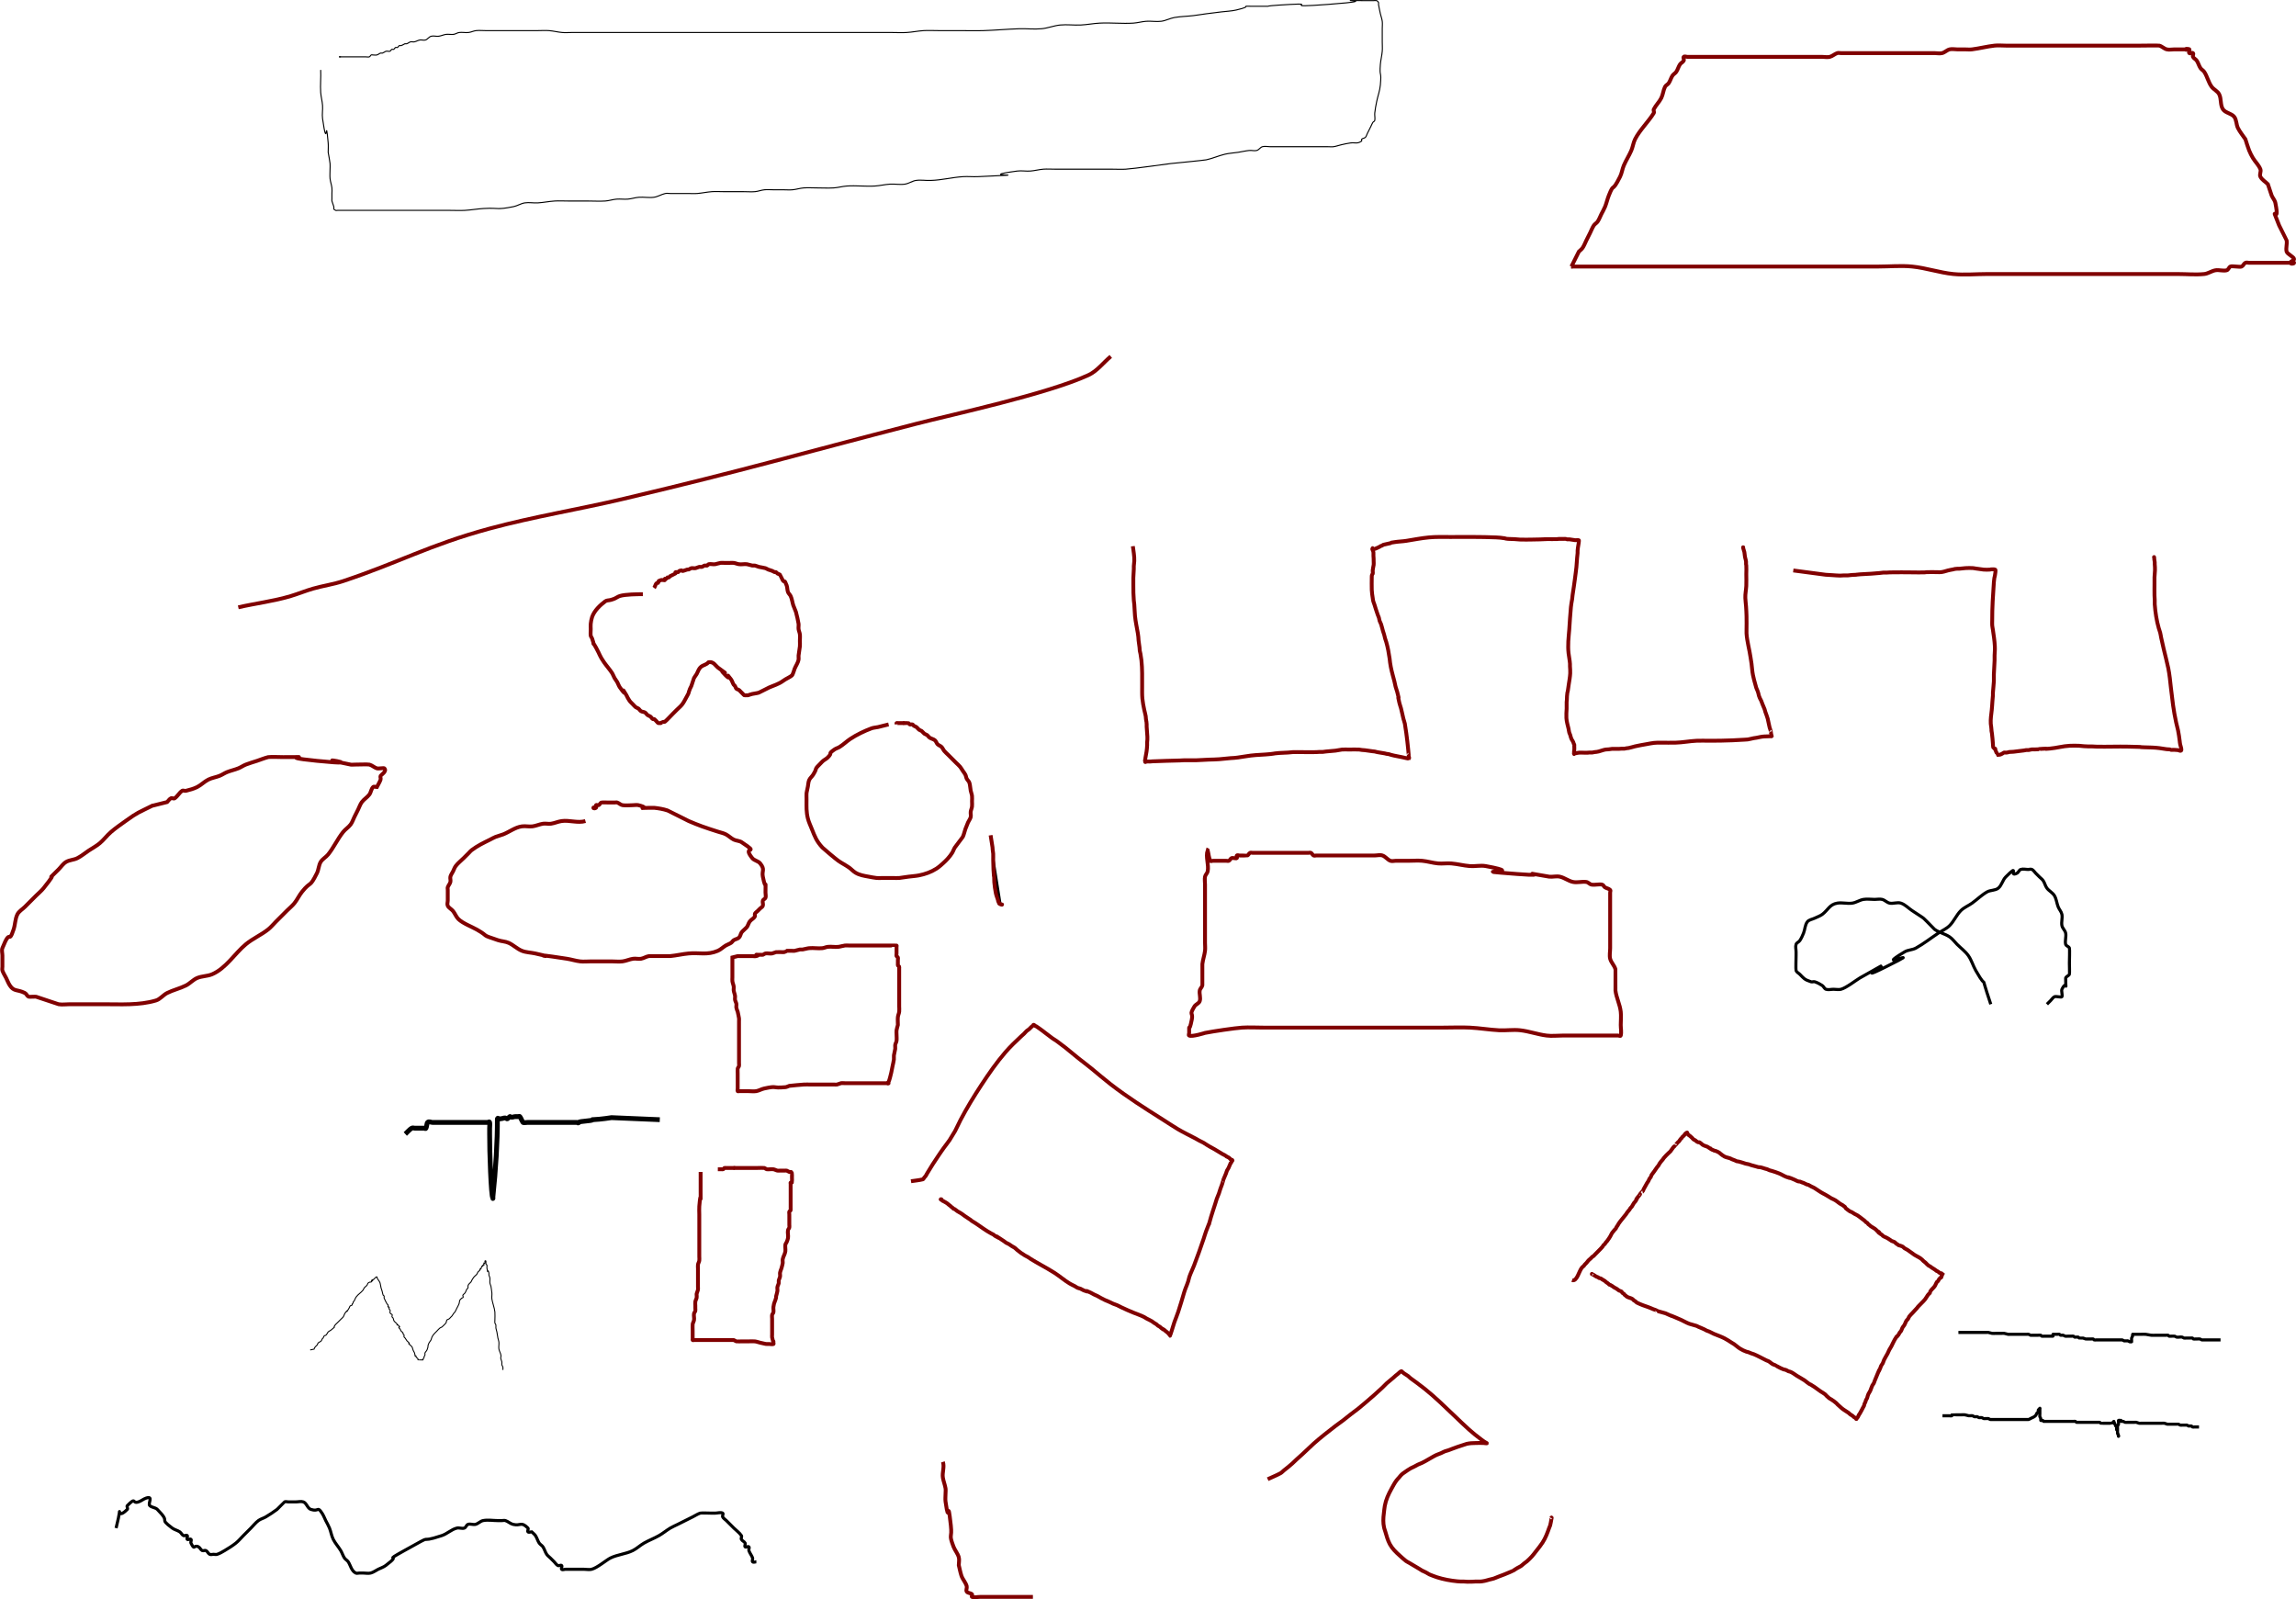 <?xml version="1.0" encoding="UTF-8" standalone="no"?>
<!-- Created with Inkscape (http://www.inkscape.org/) -->

<svg
   xmlns:dc="http://purl.org/dc/elements/1.1/"
   xmlns:cc="http://creativecommons.org/ns#"
   xmlns:rdf="http://www.w3.org/1999/02/22-rdf-syntax-ns#"
   xmlns:svg="http://www.w3.org/2000/svg"
   xmlns="http://www.w3.org/2000/svg"
   xmlns:sodipodi="http://sodipodi.sourceforge.net/DTD/sodipodi-0.dtd"
   xmlns:inkscape="http://www.inkscape.org/namespaces/inkscape"
   id="svg8"
   version="1.1"
   viewBox="0 0 655.51 456.567"
   height="456.567mm"
   width="655.51mm"
   inkscape:version="0.92.1 r15371"
   sodipodi:docname="failureL.svg">
  <sodipodi:namedview
     fit-margin-bottom="0"
     fit-margin-right="0"
     fit-margin-left="0"
     fit-margin-top="0"
     inkscape:window-maximized="1"
     inkscape:window-y="28"
     inkscape:window-x="43"
     inkscape:window-height="703"
     inkscape:window-width="1323"
     showgrid="false"
     inkscape:current-layer="svg8"
     inkscape:document-units="mm"
     inkscape:cy="399.89868"
     inkscape:cx="1369.1452"
     inkscape:zoom="0.35"
     inkscape:pageshadow="2"
     inkscape:pageopacity="0.0"
     borderopacity="1.0"
     bordercolor="#666666"
     pagecolor="#ffffff"
     id="base"
     showguides="false" />
  <defs
     id="defs2" />
  <g
     id="layer1"
     inkscape:groupmode="layer"
     inkscape:label="Calque 1"
     transform="translate(677.411,141.511)">
    <path
       inkscape:connector-curvature="0"
       id="path4530"
       d="m -394.589,96.943 c 0.181,1.152 0.377,2.302 0.544,3.456 0.028,0.193 0.02,0.389 0.039,0.582 0.04,0.415 0.129,0.826 0.155,1.243 0.038,0.606 -0.021,1.219 0,1.825 0.032,0.919 0.045,1.838 0.078,2.757 0.02,0.55 0.056,1.123 0.116,1.67 0.018,0.157 0.066,0.309 0.078,0.466 0.036,0.474 -0.003,0.962 0.039,1.437 0.088,1.017 0.235,2.022 0.427,3.029 0.132,0.692 0.42,1.347 0.621,2.019 0.197,0.985 -0.066,-0.117 0.233,0.66 0.028,0.073 0.01,0.16 0.039,0.233 0.093,0.232 0.321,0.258 0.505,0.349 0.07,0.035 0.304,0.072 0.233,0.039 -0.201,-0.093 -0.805,-0.356 -0.621,-0.233 0.516,0.344 1.066,0.387 0.66,0.117"
       style="color:#000000;clip-rule:nonzero;display:inline;overflow:visible;visibility:visible;opacity:1;isolation:auto;mix-blend-mode:normal;color-interpolation:sRGB;color-interpolation-filters:linearRGB;solid-color:#000000;solid-opacity:1;fill:#000000;fill-opacity:1;fill-rule:evenodd;stroke:#800000;stroke-width:1.1;stroke-linecap:butt;stroke-linejoin:miter;stroke-miterlimit:4;stroke-dasharray:none;stroke-dashoffset:0;stroke-opacity:1;color-rendering:auto;image-rendering:auto;shape-rendering:auto;text-rendering:auto;enable-background:accumulate" />
    <path
       inkscape:connector-curvature="0"
       id="path4536"
       d="m -353.98,14.423 c 0.134,1.146 0.471,2.854 0.408,4.217 -0.023,0.49 -0.114,0.976 -0.136,1.467 -0.012,0.265 0.011,0.53 0,0.794 -0.035,0.856 -0.105,1.71 -0.136,2.567 -0.024,0.672 0,1.344 0,2.017 0,1.47 0.007,2.934 0.136,4.4 0.034,0.388 0.101,0.773 0.136,1.161 0.099,1.097 0.096,2.204 0.204,3.3 0.164,1.668 0.538,3.302 0.815,4.95 0.224,1.331 0.069,0.721 0.204,2.017 0.07,0.675 0.201,1.342 0.272,2.017 0.032,0.305 0.023,0.614 0.068,0.917 0.046,0.31 0.145,0.609 0.204,0.917 0.059,0.305 0.243,1.567 0.272,1.833 0.264,2.457 0.204,4.928 0.204,7.395 0,1.181 -0.041,2.366 0.068,3.545 0.101,1.087 0.321,2.171 0.543,3.239 0.124,0.593 0.309,1.174 0.408,1.772 0.043,0.262 0.033,0.531 0.068,0.794 0.153,1.149 0.148,0.321 0.204,1.528 0.01,0.224 -0.012,0.448 0,0.672 0.051,0.958 0.161,1.913 0.204,2.872 0.047,1.056 -0.025,0.535 -0.068,1.589 -0.012,0.285 0.011,0.571 0,0.856 -0.047,1.192 -0.233,2.381 -0.476,3.545 -0.063,0.301 -0.068,0.556 -0.068,0.856 0,0.122 0,0.489 0,0.367 0,-0.183 -0.183,-0.55 0,-0.55 0.183,0 -0.114,0.406 0,0.55 0.075,0.094 0.221,-0.104 0.34,-0.122 0.336,-0.05 0.68,0.017 1.019,0 0.227,-0.011 0.452,-0.051 0.679,-0.061 2.602,-0.117 5.208,-0.176 7.813,-0.244 0.385,-0.01 0.77,-0.051 1.155,-0.061 1.154,-0.031 2.311,0.032 3.465,0 1.224,-0.034 2.445,-0.143 3.669,-0.183 1.021,-0.034 2.037,-0.036 3.057,-0.122 1.066,-0.09 2.128,-0.21 3.193,-0.306 1.739,-0.156 0.299,0.056 2.106,-0.183 1.225,-0.162 2.442,-0.401 3.669,-0.55 1.853,-0.225 3.719,-0.22 5.571,-0.428 1.865,-0.21 0.699,-0.17 2.514,-0.306 0.588,-0.044 1.939,-0.082 2.514,-0.122 0.454,-0.031 0.904,-0.102 1.359,-0.122 0.905,-0.041 1.812,0 2.717,0 1.311,0 2.63,0.038 3.94,0 0.318,-0.009 0.634,-0.051 0.951,-0.061 0.317,-0.01 0.635,0.02 0.951,0 0.319,-0.021 0.633,-0.09 0.951,-0.122 0.905,-0.09 1.812,-0.154 2.717,-0.244 0.617,-0.062 1.217,-0.248 1.834,-0.306 0.676,-0.063 1.359,0 2.038,0 0.94,0 1.916,-0.067 2.853,0 0.274,0.02 0.542,0.092 0.815,0.122 0.271,0.03 0.545,0.029 0.815,0.061 0.727,0.085 1.45,0.203 2.174,0.306 0.203,0.029 0.41,0.025 0.611,0.061 0.252,0.045 0.496,0.134 0.747,0.183 0.72,0.141 1.454,0.223 2.174,0.367 0.161,0.032 0.314,0.093 0.476,0.122 0.179,0.032 0.366,0.021 0.543,0.061 0.664,0.199 0.898,0.284 1.563,0.428 0.811,0.175 1.631,0.332 2.446,0.489 0.232,0.045 1.741,0.43 1.834,0.367 0.144,-0.097 0.018,-0.414 0,-0.489 -0.135,-0.547 -0.019,0.118 -0.068,-0.672 -0.03,-0.49 -0.082,-0.979 -0.136,-1.467 -0.173,-1.553 -0.309,-3.098 -0.543,-4.645 -0.04,-0.262 -0.337,-2.376 -0.408,-2.689 -0.108,-0.476 -0.285,-0.933 -0.408,-1.406 -0.253,-0.971 -0.421,-1.964 -0.679,-2.933 -0.142,-0.534 -0.347,-1.051 -0.476,-1.589 -0.846,-3.529 0.338,0.515 -0.611,-3.117 -0.135,-0.516 -0.338,-1.012 -0.476,-1.528 -0.134,-0.504 -0.213,-1.022 -0.34,-1.528 -0.342,-1.369 -0.755,-2.706 -1.019,-4.095 -0.303,-1.597 -0.123,-0.821 -0.34,-2.383 -0.22,-1.581 -0.512,-3.169 -0.951,-4.706 -0.1,-0.35 -0.24,-0.689 -0.34,-1.039 -0.511,-2.067 -0.008,-0.149 -0.611,-2.139 -0.196,-0.647 -0.315,-1.319 -0.543,-1.956 -0.113,-0.315 -0.302,-0.599 -0.408,-0.917 -0.099,-0.297 -0.112,-0.617 -0.204,-0.917 -0.09,-0.293 -0.233,-0.568 -0.34,-0.856 -0.358,-0.966 -0.635,-1.954 -0.951,-2.933 -0.106,-0.328 -0.253,-0.644 -0.34,-0.978 -0.072,-0.28 -0.089,-0.571 -0.136,-0.856 -0.126,-0.768 -0.238,-1.543 -0.272,-2.322 -0.05,-1.177 0,-2.366 0,-3.545 0,-0.286 -0.01,-0.594 0.136,-0.856 0.037,-0.066 0.116,-0.11 0.136,-0.183 0.074,-0.266 -0.02,-0.711 0,-0.978 0.04,-0.539 0.198,-1.058 0.272,-1.589 0.04,-0.29 0,-0.624 0,-0.917 0,-0.58 -0.01,-1.136 -0.068,-1.711 -0.03,-0.3 0.047,-0.619 0,-0.917 -0.026,-0.167 -0.115,-0.321 -0.136,-0.489 -0.01,-0.078 0.06,-0.676 -0.068,-0.733 -0.059,-0.027 -0.045,0.122 -0.068,0.183 -0.023,0.061 -0.107,0.131 -0.068,0.183 0.041,0.055 0.138,0.015 0.204,0 0.469,-0.105 0.932,-0.276 1.359,-0.489 0.204,-0.102 0.413,-0.194 0.611,-0.306 0.095,-0.054 0.172,-0.139 0.272,-0.183 0.129,-0.058 0.281,-0.059 0.408,-0.122 0.082,-0.041 0.12,-0.146 0.204,-0.183 0.149,-0.067 0.318,-0.079 0.476,-0.122 0.539,-0.149 1.092,-0.224 1.63,-0.367 1.562,-0.413 -0.957,0.051 1.223,-0.306 1.106,-0.181 2.222,-0.189 3.329,-0.367 2.15,-0.345 4.284,-0.769 6.454,-0.978 2.007,-0.193 4.032,-0.122 6.046,-0.122 4.371,0 8.748,-0.065 13.112,0.122 0.732,0.031 1.729,0.106 2.446,0.244 0.74,0.143 0.215,0.132 1.019,0.183 0.588,0.038 1.178,0.023 1.766,0.061 0.521,0.033 1.041,0.093 1.563,0.122 1.214,0.068 2.453,0 3.669,0 1.361,0 2.718,-0.064 4.076,-0.122 0.949,-0.041 1.904,0.045 2.853,0 0.182,-0.009 0.361,-0.051 0.543,-0.061 0.471,-0.025 0.955,0 1.427,0 0.181,0 0.364,-0.027 0.543,0 0.14,0.021 0.267,0.101 0.408,0.122 0.221,0.033 0.457,-0.029 0.679,0 0.541,0.069 1.085,0.183 1.63,0.244 0.167,0.019 0.924,-0.064 1.019,0 0.123,0.083 -0.111,1.312 -0.136,1.467 -0.08,0.501 -0.174,1.021 -0.204,1.528 -0.013,0.224 0.011,0.448 0,0.672 -0.023,0.45 -0.096,0.896 -0.136,1.344 -0.08,0.894 -0.114,1.796 -0.204,2.689 -0.109,1.08 -0.278,2.161 -0.408,3.239 -0.189,1.574 -0.456,3.137 -0.679,4.706 -0.058,0.406 -0.078,0.816 -0.136,1.222 -0.192,1.349 -0.217,0.91 -0.34,2.2 -0.204,2.136 -0.335,4.274 -0.476,6.417 -0.073,1.119 -0.224,2.242 -0.272,3.361 -0.046,1.081 -0.064,2.354 0.068,3.422 0.096,0.777 0.232,1.548 0.34,2.322 0.143,1.03 0.018,0.421 0.068,1.406 0.034,0.675 0.104,1.338 0.068,2.017 -0.055,1.042 -0.245,2.09 -0.408,3.117 -0.1,0.629 -0.162,1.268 -0.272,1.894 -0.033,0.186 -0.101,0.364 -0.136,0.55 -0.121,0.653 -0.104,1.298 -0.136,1.956 -0.011,0.225 -0.057,0.447 -0.068,0.672 -0.03,0.63 0.033,1.265 0,1.894 -0.047,0.892 -0.123,1.793 -0.068,2.689 0.064,1.043 0.375,2.045 0.611,3.056 0.085,0.363 0.099,0.742 0.204,1.1 0.068,0.232 0.194,0.443 0.272,0.672 0.081,0.24 0.116,0.495 0.204,0.733 0.386,1.042 0.253,0.414 0.679,1.344 0.062,0.136 0.08,0.289 0.136,0.428 0.035,0.086 0.108,0.156 0.136,0.244 0.049,0.155 0,0.326 0,0.489 0,0.354 0.055,0.752 0,1.1 -0.038,0.243 -0.068,0.278 -0.068,0.55 0,0.102 0,0.204 0,0.306 0,0.081 -0.061,0.19 0,0.244 0.049,0.044 0.011,-0.152 0.068,-0.183 0.08,-0.043 0.182,0.01 0.272,0 0.185,-0.021 0.362,-0.081 0.543,-0.122 0.749,-0.168 1.612,-0.061 2.378,-0.061 1.806,0 -0.587,0.02 1.223,-0.061 0.249,-0.011 0.499,0.022 0.747,0 0.207,-0.019 0.406,-0.091 0.611,-0.122 0.827,-0.124 0.402,0.022 1.223,-0.183 0.659,-0.165 1.295,-0.449 1.97,-0.55 0.292,-0.044 0.59,-0.031 0.883,-0.061 0.296,-0.031 0.587,-0.103 0.883,-0.122 0.055,-0.004 1.875,0.003 1.97,0 0.272,-0.009 0.543,-0.051 0.815,-0.061 0.272,-0.01 0.544,0.023 0.815,0 0.207,-0.018 0.406,-0.09 0.611,-0.122 0.18,-0.029 0.364,-0.031 0.543,-0.061 0.645,-0.109 1.264,-0.345 1.902,-0.489 1.061,-0.239 2.122,-0.428 3.193,-0.611 0.72,-0.123 1.447,-0.288 2.174,-0.367 0.795,-0.086 1.288,-0.061 2.106,-0.061 1.335,0 2.674,0.032 4.008,0 2.026,-0.049 4.024,-0.454 6.046,-0.55 1.216,-0.058 2.451,0 3.669,0 2.201,0 4.393,-0.028 6.59,-0.122 1.133,-0.049 2.264,-0.108 3.397,-0.183 0.317,-0.021 0.636,-0.019 0.951,-0.061 0.398,-0.053 1.292,-0.291 1.698,-0.367 0.27,-0.051 0.545,-0.072 0.815,-0.122 0.734,-0.138 1.424,-0.329 2.174,-0.367 0.567,-0.028 1.13,-0.061 1.698,-0.061 0.091,0 0.181,0 0.272,0 0.068,0 0.171,0.059 0.204,0 0.004,-0.007 -0.115,-0.397 -0.136,-0.489 -0.176,-0.791 0.052,0.104 -0.136,-0.856 -0.149,-0.759 -0.12,-0.37 -0.34,-1.161 -0.229,-0.822 -0.325,-1.681 -0.543,-2.506 -0.177,-0.669 -0.459,-1.303 -0.679,-1.956 -0.081,-0.24 -0.122,-0.493 -0.204,-0.733 -0.111,-0.328 -0.497,-1.178 -0.611,-1.467 -0.12,-0.303 -0.209,-0.618 -0.34,-0.917 -0.119,-0.273 -0.292,-0.52 -0.408,-0.794 -0.527,-1.25 -0.172,-0.692 -0.611,-1.956 -0.116,-0.334 -0.292,-0.644 -0.408,-0.978 -0.111,-0.32 -0.178,-0.653 -0.272,-0.978 -0.255,-0.888 -0.499,-1.781 -0.679,-2.689 -0.215,-1.084 -0.273,-2.15 -0.408,-3.239 -0.073,-0.593 -0.187,-1.181 -0.272,-1.772 -0.328,-2.289 -0.994,-4.528 -1.155,-6.845 -0.021,-0.305 0,-0.611 0,-0.917 0,-1.342 0.047,-2.693 0,-4.033 -0.033,-0.936 -0.062,-1.878 -0.136,-2.811 -0.063,-0.793 -0.167,-1.589 -0.204,-2.383 -0.053,-1.145 0.217,-2.281 0.272,-3.422 0.055,-1.135 0,-2.286 0,-3.422 0,-0.803 0.069,-1.644 0,-2.445 -0.011,-0.124 -0.057,-0.243 -0.068,-0.367 -0.021,-0.244 0.027,-0.49 0,-0.733 -0.06,-0.537 -0.28,-1.052 -0.34,-1.589 -0.041,-0.364 -0.078,-0.734 -0.136,-1.1 -0.063,-0.394 -0.278,-0.771 -0.34,-1.161 -0.086,-0.542 0.097,0.018 -0.068,-0.428"
       style="color:#000000;clip-rule:nonzero;display:inline;overflow:visible;visibility:visible;opacity:1;isolation:auto;mix-blend-mode:normal;color-interpolation:sRGB;color-interpolation-filters:linearRGB;solid-color:#000000;solid-opacity:1;fill:none;fill-opacity:1;fill-rule:evenodd;stroke:#800000;stroke-width:1.1;stroke-linecap:butt;stroke-linejoin:miter;stroke-miterlimit:4;stroke-dasharray:none;stroke-dashoffset:0;stroke-opacity:1;color-rendering:auto;image-rendering:auto;shape-rendering:auto;text-rendering:auto;enable-background:accumulate" />
    <path
       inkscape:connector-curvature="0"
       id="path4538"
       d="m -165.428,21.349 c 3.08,0.407 6.157,0.834 9.239,1.222 0.083,0.01 1.928,0.12 1.97,0.122 0.725,0.042 1.448,0.122 2.174,0.122 0.363,0 0.724,-0.051 1.087,-0.061 0.385,-0.01 0.77,0.02 1.155,0 0.387,-0.02 0.769,-0.092 1.155,-0.122 2.954,-0.148 -0.404,0.046 2.31,-0.183 1.084,-0.091 2.176,-0.095 3.261,-0.183 0.747,-0.061 1.495,-0.12 2.242,-0.183 0.363,-0.031 0.723,-0.1 1.087,-0.122 0.316,-0.019 0.634,0.01 0.951,0 0.34,-0.011 0.679,-0.051 1.019,-0.061 2.147,-0.064 4.306,0 6.454,0 1.127,0 2.271,0.053 3.397,0 0.182,-0.009 0.361,-0.051 0.543,-0.061 1.033,-0.058 2.089,0 3.125,0 0.314,0 0.639,0.028 0.951,0 0.71,-0.064 1.357,-0.3 2.038,-0.489 0.495,-0.137 0.994,-0.193 1.495,-0.306 0.16,-0.036 0.314,-0.095 0.476,-0.122 0.706,-0.119 0.514,-0.024 1.223,-0.061 0.612,-0.032 1.222,-0.154 1.834,-0.183 0.698,-0.033 1.479,-0.054 2.174,0 0.252,0.02 0.497,0.091 0.747,0.122 0.75,0.092 1.503,0.195 2.242,0.306 0.323,0.048 1.531,0.039 1.834,0 0.07,-0.009 0.134,-0.051 0.204,-0.061 0.218,-0.033 1.17,-0.048 1.291,0.061 0.158,0.142 -0.033,1.199 -0.068,1.406 -0.024,0.142 -0.045,0.285 -0.068,0.428 -0.045,0.183 -0.103,0.364 -0.136,0.55 -0.13,0.738 -0.147,1.515 -0.204,2.261 -0.112,1.465 -0.192,2.933 -0.272,4.4 -0.099,1.817 -0.136,3.62 -0.136,5.439 0,0.469 -0.035,0.938 0,1.406 0.034,0.452 0.14,0.896 0.204,1.344 0.215,1.515 0.473,3.053 0.543,4.583 0.064,1.388 -0.034,1.346 -0.068,2.689 -0.012,0.468 0.012,0.937 0,1.406 -0.033,1.325 -0.166,2.648 -0.204,3.972 -0.019,0.672 0.024,1.345 0,2.017 -0.039,1.083 -0.222,2.158 -0.272,3.239 -0.012,0.265 0.012,0.53 0,0.794 -0.024,0.531 -0.094,1.059 -0.136,1.589 -0.069,0.873 -0.104,1.758 -0.204,2.628 -0.147,1.278 -0.354,2.555 -0.272,3.85 0.022,0.349 0.101,0.691 0.136,1.039 0.347,3.433 -0.201,-1.143 0.204,1.772 0.135,0.973 0.188,1.96 0.272,2.933 0.009,0.109 0.033,0.904 0.068,0.978 0.039,0.082 0.142,0.116 0.204,0.183 0.052,0.056 0.071,0.144 0.136,0.183 0.08,0.048 0.216,-0.013 0.272,0.061 0.061,0.082 -0.013,0.204 0,0.306 0.016,0.127 0.662,1.459 0.679,1.467 0.065,0.029 0.133,-0.052 0.204,-0.061 0.09,-0.012 0.182,0.01 0.272,0 0.378,-0.043 0.696,-0.246 1.019,-0.428 0.095,-0.054 0.168,-0.148 0.272,-0.183 0.194,-0.066 0.473,0.023 0.679,0 0.137,-0.015 0.272,-0.041 0.408,-0.061 0.159,-0.041 0.313,-0.101 0.476,-0.122 0.382,-0.049 0.772,-0.014 1.155,-0.061 0.997,-0.122 1.994,-0.239 2.989,-0.367 0.228,-0.029 0.45,-0.102 0.679,-0.122 0.226,-0.02 0.454,0.026 0.679,0 0.299,-0.035 0.584,-0.153 0.883,-0.183 0.315,-0.032 0.634,0.01 0.951,0 2.038,-0.063 -0.054,-0.054 2.242,-0.183 2.484,-0.14 -0.705,0.178 2.038,-0.061 1.869,-0.163 3.692,-0.706 5.571,-0.794 0.927,-0.044 1.858,-0.043 2.785,0 0.432,0.02 0.86,0.091 1.291,0.122 1.728,0.126 0.701,0.018 2.378,0.061 0.408,0.01 0.815,0.051 1.223,0.061 3.033,0.074 6.071,-0.072 9.103,0 0.815,0.019 1.631,0.04 2.446,0.061 2.404,0.064 -0.106,0.048 1.97,0.122 1.494,0.054 2.998,0.044 4.484,0.244 0.681,0.092 1.358,0.204 2.038,0.306 0.314,0.047 0.638,0.005 0.951,0.061 0.098,0.018 0.176,0.098 0.272,0.122 0.175,0.045 0.362,0 0.543,0 0.419,0 0.811,0.008 1.223,0.061 0.067,0.009 0.138,-0.017 0.204,0 0.248,0.064 0.937,0.445 1.019,0 0.06,-0.322 -0.262,-1.261 -0.34,-1.589 -0.076,-0.32 -0.096,-0.651 -0.136,-0.978 -0.125,-1.015 -0.273,-2.053 -0.476,-3.056 -0.154,-0.76 -0.388,-1.502 -0.543,-2.261 -0.336,-1.64 -0.668,-3.289 -0.883,-4.95 -0.213,-1.649 -0.428,-3.296 -0.611,-4.95 -0.207,-1.861 -0.376,-3.723 -0.747,-5.561 -0.369,-1.825 -0.874,-3.625 -1.291,-5.439 -0.16,-0.694 -0.59,-2.546 -0.747,-3.3 -0.097,-0.467 -0.155,-0.943 -0.272,-1.406 -0.11,-0.435 -0.287,-0.851 -0.408,-1.283 -0.304,-1.093 -0.574,-2.239 -0.747,-3.361 -0.173,-1.12 -0.345,-2.354 -0.408,-3.483 -0.023,-0.407 0.011,-0.815 0,-1.222 -0.012,-0.428 -0.057,-0.855 -0.068,-1.283 -0.031,-1.159 0,-2.324 0,-3.483 0,-0.57 -0.026,-1.141 0,-1.711 0.031,-0.673 0.099,-1.344 0.136,-2.017 0.032,-0.58 -0.032,-1.136 -0.068,-1.711 -0.011,-0.183 0.012,-0.367 0,-0.55 -0.037,-0.559 -0.087,-0.39 -0.136,-0.917 -0.009,-0.101 0.012,-0.204 0,-0.306 -0.084,-0.682 -0.068,0.114 -0.068,-0.428"
       style="color:#000000;clip-rule:nonzero;display:inline;overflow:visible;visibility:visible;opacity:1;isolation:auto;mix-blend-mode:normal;color-interpolation:sRGB;color-interpolation-filters:linearRGB;solid-color:#000000;solid-opacity:1;fill:none;fill-opacity:1;fill-rule:evenodd;stroke:#800000;stroke-width:1.1;stroke-linecap:butt;stroke-linejoin:miter;stroke-miterlimit:4;stroke-dasharray:none;stroke-dashoffset:0;stroke-opacity:1;color-rendering:auto;image-rendering:auto;shape-rendering:auto;text-rendering:auto;enable-background:accumulate" />
    <path
       inkscape:connector-curvature="0"
       id="path5381"
       d="m -228.592,223.951 c 1.42,0.506 1.941,-2.551 2.853,-3.606 0.159,-0.184 0.384,-0.305 0.543,-0.489 0.08,-0.093 0.124,-0.213 0.204,-0.306 0.169,-0.195 0.372,-0.357 0.543,-0.55 0.191,-0.215 0.348,-0.461 0.543,-0.672 0.05,-0.054 0.664,-0.59 0.747,-0.672 0.118,-0.117 0.211,-0.261 0.34,-0.367 0.123,-0.1 0.284,-0.145 0.408,-0.244 0.106,-0.086 0.175,-0.209 0.272,-0.306 0.365,-0.365 0.732,-0.723 1.087,-1.1 0.376,-0.4 0.814,-0.792 1.155,-1.222 0.105,-0.132 0.162,-0.299 0.272,-0.428 0.119,-0.139 0.289,-0.228 0.408,-0.367 0.11,-0.128 0.169,-0.294 0.272,-0.428 0.102,-0.132 0.233,-0.239 0.34,-0.367 0.36,-0.431 0.651,-0.933 0.951,-1.406 0.222,-0.35 0.203,-0.518 0.476,-0.917 0.185,-0.27 0.472,-0.622 0.679,-0.856 0.131,-0.147 0.293,-0.268 0.408,-0.428 0.092,-0.129 0.123,-0.292 0.204,-0.428 0.101,-0.171 0.234,-0.321 0.34,-0.489 0.099,-0.158 0.168,-0.334 0.272,-0.489 0.63,-0.944 1.431,-1.778 2.106,-2.689 0.101,-0.136 0.174,-0.29 0.272,-0.428 0.106,-0.148 0.226,-0.285 0.34,-0.428 0.136,-0.163 0.284,-0.316 0.408,-0.489 0.081,-0.114 0.119,-0.256 0.204,-0.367 0.12,-0.156 0.29,-0.27 0.408,-0.428 0.239,-0.323 0.372,-0.716 0.611,-1.039 0.144,-0.195 0.344,-0.346 0.476,-0.55 1.071,-1.664 -0.495,0.348 0.611,-1.1 0.129,-0.169 0.281,-0.318 0.408,-0.489 0.634,-0.856 -0.149,0.014 0.679,-0.917 0.131,-0.147 0.298,-0.264 0.408,-0.428 0.098,-0.147 0.122,-0.332 0.204,-0.489 0.194,-0.372 0.416,-0.729 0.611,-1.1 0.109,-0.206 0.226,-0.407 0.34,-0.611 0.136,-0.204 0.289,-0.397 0.408,-0.611 0.108,-0.195 0.159,-0.419 0.272,-0.611 0.115,-0.197 0.297,-0.351 0.408,-0.55 0.095,-0.171 0.109,-0.379 0.204,-0.55 0.185,-0.332 0.475,-0.596 0.679,-0.917 0.278,-0.438 0.573,-0.865 0.883,-1.283 0.126,-0.17 0.288,-0.313 0.408,-0.489 0.131,-0.193 0.214,-0.415 0.34,-0.611 0.396,-0.615 0.424,-0.515 0.883,-1.1 0.122,-0.156 0.213,-0.336 0.34,-0.489 0.407,-0.488 0.902,-0.963 1.359,-1.406 0.153,-0.148 0.334,-0.268 0.476,-0.428 0.331,-0.372 0.551,-0.848 0.883,-1.222 0.081,-0.091 0.191,-0.153 0.272,-0.244 0.536,-0.724 0.005,-0.057 0.543,-0.611 0.148,-0.152 0.261,-0.335 0.408,-0.489 0.126,-0.132 0.291,-0.226 0.408,-0.367 0.157,-0.188 0.247,-0.426 0.408,-0.611 0.08,-0.092 0.181,-0.163 0.272,-0.244 0.068,-0.102 0.125,-0.212 0.204,-0.306 0.137,-0.164 0.328,-0.273 0.476,-0.428 0.311,-0.327 0.261,-0.544 0.747,-0.794 0.063,-0.032 0.183,-0.129 0.204,-0.061 0.02,0.068 -0.228,-0.005 -0.204,0.061 0.035,0.093 0.204,0.049 0.272,0.122 0.058,0.062 0.023,0.173 0.068,0.244 0.142,0.224 0.482,0.373 0.679,0.55 0.181,0.163 0.374,0.314 0.543,0.489 0.163,0.167 0.34,0.419 0.543,0.55 0.06,0.038 0.141,0.029 0.204,0.061 0.334,0.172 0.653,0.578 1.019,0.672 0.564,0.145 -0.023,-0.196 0.543,0.122 0.29,0.163 0.478,0.429 0.747,0.611 0.424,0.286 0.906,0.346 1.359,0.55 0.199,0.09 0.348,0.269 0.543,0.367 0.108,0.054 0.235,0.063 0.34,0.122 1.011,0.568 -0.74,-0.241 0.476,0.367 0.108,0.054 0.23,0.073 0.34,0.122 0.072,0.033 0.129,0.097 0.204,0.122 0.109,0.037 0.229,0.028 0.34,0.061 0.376,0.113 0.834,0.34 1.155,0.55 0.102,0.067 0.176,0.169 0.272,0.244 0.369,0.291 0.798,0.647 1.223,0.856 0.543,0.267 1.146,0.324 1.698,0.55 0.119,0.049 0.222,0.131 0.34,0.183 0.31,0.139 0.638,0.235 0.951,0.367 0.183,0.077 0.353,0.187 0.543,0.244 0.153,0.046 0.32,0.024 0.476,0.061 0.547,0.131 1.091,0.327 1.63,0.489 0.41,0.184 0.865,0.185 1.291,0.306 0.232,0.066 0.45,0.172 0.679,0.244 0.447,0.141 0.907,0.238 1.359,0.367 0.205,0.058 0.402,0.144 0.611,0.183 0.223,0.042 0.456,0.019 0.679,0.061 0.418,0.079 0.814,0.25 1.223,0.367 0.226,0.064 0.459,0.104 0.679,0.183 0.234,0.084 0.446,0.221 0.679,0.306 0.221,0.079 0.455,0.116 0.679,0.183 0.705,0.211 1.423,0.457 2.106,0.733 0.701,0.284 1.327,0.722 2.038,0.978 2.261,0.814 -0.794,-0.405 1.291,0.367 0.392,0.145 0.774,0.317 1.155,0.489 0.351,0.158 0.572,0.337 0.951,0.428 0.177,0.043 0.367,0.016 0.543,0.061 0.144,0.037 0.269,0.13 0.408,0.183 0.178,0.069 0.365,0.115 0.543,0.183 0.319,0.123 0.565,0.305 0.883,0.428 0.153,0.059 0.324,0.059 0.476,0.122 0.311,0.129 0.58,0.342 0.883,0.489 0.364,0.176 0.522,0.211 0.883,0.428 0.778,0.467 1.503,1.043 2.31,1.467 0.554,0.291 1.097,0.584 1.63,0.917 0.132,0.082 0.715,0.469 0.883,0.55 0.414,0.2 0.833,0.356 1.223,0.611 0.4,0.261 0.759,0.589 1.155,0.856 0.224,0.186 0.507,0.271 0.747,0.428 0.142,0.093 0.271,0.205 0.408,0.306 0.112,0.083 0.247,0.14 0.34,0.244 0.093,0.104 0.11,0.263 0.204,0.367 0.116,0.127 1.089,0.839 1.223,0.917 0.147,0.085 0.323,0.109 0.476,0.183 0.19,0.092 0.725,0.455 0.883,0.55 0.263,0.158 0.555,0.266 0.815,0.428 0.396,0.247 0.783,0.573 1.155,0.856 0.294,0.224 0.608,0.425 0.883,0.672 0.124,0.111 0.211,0.261 0.34,0.367 0.123,0.1 0.29,0.139 0.408,0.244 0.113,0.102 0.164,0.259 0.272,0.367 0.099,0.099 0.231,0.157 0.34,0.244 0.118,0.096 0.217,0.215 0.34,0.306 0.478,0.352 1.048,0.576 1.495,0.978 0.124,0.111 0.226,0.244 0.34,0.367 0.136,0.082 0.29,0.138 0.408,0.244 1.09,0.981 -1.059,-0.557 0.611,0.672 0.104,0.076 0.239,0.103 0.34,0.183 0.106,0.085 0.166,0.22 0.272,0.306 0.32,0.259 0.729,0.362 1.087,0.55 0.366,0.192 0.741,0.446 1.087,0.672 0.117,0.076 0.216,0.18 0.34,0.244 0.257,0.135 0.566,0.156 0.815,0.306 0.209,0.125 0.346,0.347 0.543,0.489 0.129,0.093 0.278,0.154 0.408,0.244 0.075,0.052 0.12,0.146 0.204,0.183 0.149,0.067 0.321,0.069 0.476,0.122 0.254,0.088 0.513,0.174 0.747,0.306 0.186,0.104 0.297,0.311 0.476,0.428 0.282,0.184 0.6,0.307 0.883,0.489 0.679,0.436 1.298,0.962 1.97,1.406 0.547,0.361 1.161,0.598 1.698,0.978 0.798,0.564 0.174,0.157 0.951,0.856 0.149,0.134 0.327,0.233 0.476,0.367 0.259,0.233 0.583,0.648 0.883,0.856 0.147,0.101 0.326,0.148 0.476,0.244 0.168,0.108 0.311,0.253 0.476,0.367 0.13,0.09 0.272,0.163 0.408,0.244 0.159,0.102 0.322,0.197 0.476,0.306 1.217,0.939 -0.237,-0.137 0.951,0.611 0.4,0.252 -0.018,0.165 0.543,0.367 0.004,0.001 0.737,0.145 0.747,0.183 0.025,0.088 -0.155,0.106 -0.204,0.183 -0.262,0.413 0.061,0.081 -0.068,0.428 -0.026,0.071 -0.113,0.111 -0.136,0.183 -0.025,0.078 0.049,0.179 0,0.244 -0.059,0.08 -0.193,0.062 -0.272,0.122 -0.185,0.142 -0.428,0.465 -0.543,0.672 -0.032,0.057 -0.027,0.132 -0.068,0.183 -0.472,0.594 -0.088,-0.092 -0.476,0.489 -0.203,0.304 -0.283,0.675 -0.476,0.978 -0.354,0.557 -1.092,1.074 -1.359,1.65 -0.052,0.113 -2.6e-4,0.262 -0.068,0.367 -0.099,0.153 -0.287,0.229 -0.408,0.367 -0.371,0.424 -0.601,0.964 -0.951,1.406 -0.61,0.768 -1.388,1.407 -2.038,2.139 -0.101,0.114 -0.173,0.251 -0.272,0.367 -0.411,0.48 -0.867,0.936 -1.291,1.406 -0.263,0.291 -0.734,0.713 -0.951,1.039 -0.139,0.209 -0.2,0.463 -0.34,0.672 -0.134,0.202 -0.344,0.346 -0.476,0.55 -0.231,0.359 -0.319,0.798 -0.543,1.161 -0.484,0.783 -0.325,0.282 -0.679,1.039 -0.102,0.219 -0.15,0.464 -0.272,0.672 -0.107,0.183 -0.288,0.313 -0.408,0.489 -0.131,0.193 -0.206,0.42 -0.34,0.611 -1.037,1.477 0.146,-0.604 -1.087,1.406 -0.324,0.529 -0.66,1.354 -0.951,1.895 -0.191,0.354 -0.425,0.683 -0.611,1.039 -0.177,0.337 -0.304,0.699 -0.476,1.039 -0.315,0.624 -0.727,1.198 -1.019,1.833 -0.136,0.296 -0.195,0.625 -0.34,0.917 -0.129,0.261 -0.343,0.474 -0.476,0.733 -0.118,0.232 -0.168,0.494 -0.272,0.733 -0.941,2.164 0.281,-0.898 -0.679,1.406 -0.296,0.71 -0.605,1.421 -0.883,2.139 -0.094,0.243 -0.154,0.501 -0.272,0.733 -0.11,0.219 -0.293,0.395 -0.408,0.611 -0.229,0.432 -0.34,0.966 -0.543,1.406 -0.423,0.913 -0.401,0.533 -0.747,1.467 -0.088,0.238 -0.109,0.498 -0.204,0.733 -0.087,0.216 -0.247,0.397 -0.34,0.611 -0.067,0.155 -0.074,0.331 -0.136,0.489 -0.075,0.19 -0.201,0.358 -0.272,0.55 -0.066,0.177 -0.067,0.374 -0.136,0.55 -0.068,0.174 -0.185,0.324 -0.272,0.489 -0.288,0.548 -0.568,1.118 -0.883,1.65 -0.631,1.064 0.005,-0.218 -0.408,0.672 -0.104,0.225 -0.174,0.432 -0.34,0.611 -0.062,0.067 -0.149,0.11 -0.204,0.183 -0.039,0.052 -0.003,0.183 -0.068,0.183 -0.152,0 -0.148,-0.278 -0.272,-0.367 -0.058,-0.041 -0.136,-0.041 -0.204,-0.061 -0.068,-0.041 -0.14,-0.075 -0.204,-0.122 -0.304,-0.228 -0.104,-0.139 -0.408,-0.367 -0.214,-0.16 -0.466,-0.263 -0.679,-0.428 -0.139,-0.107 -0.343,-0.333 -0.476,-0.428 -0.621,-0.447 -1.306,-0.796 -1.902,-1.283 -0.417,-0.341 -0.838,-0.723 -1.223,-1.1 -0.119,-0.117 -0.216,-0.255 -0.34,-0.367 -0.456,-0.41 -0.976,-0.773 -1.495,-1.1 -0.367,-0.231 -0.292,-0.115 -0.611,-0.367 -0.254,-0.2 -0.524,-0.438 -0.747,-0.672 -0.252,-0.265 -0.134,-0.217 -0.408,-0.428 -0.385,-0.297 -0.814,-0.537 -1.223,-0.794 -0.59,-0.372 -1.116,-0.841 -1.698,-1.222 -0.358,-0.234 -0.787,-0.523 -1.155,-0.733 -0.129,-0.074 -0.28,-0.107 -0.408,-0.183 -0.459,-0.275 -0.851,-0.673 -1.291,-0.978 -0.718,-0.497 -1.508,-0.873 -2.242,-1.344 -0.606,-0.389 -1.226,-0.901 -1.902,-1.161 -0.153,-0.059 -0.323,-0.063 -0.476,-0.122 -0.46,-0.177 -0.437,-0.284 -0.883,-0.428 -0.177,-0.057 -0.368,-0.063 -0.543,-0.122 -0.518,-0.175 -1.076,-0.483 -1.563,-0.733 -0.76,-0.391 -0.043,-0.111 -0.883,-0.489 -0.2,-0.09 -0.417,-0.142 -0.611,-0.244 -0.491,-0.26 -0.729,-0.575 -1.223,-0.856 -0.191,-0.108 -0.413,-0.151 -0.611,-0.244 -1.203,-0.57 -2.367,-1.268 -3.601,-1.772 -0.243,-0.099 -0.501,-0.154 -0.747,-0.244 -0.253,-0.093 -0.493,-0.218 -0.747,-0.306 -0.222,-0.076 -0.459,-0.104 -0.679,-0.183 -0.593,-0.213 -1.229,-0.523 -1.766,-0.856 -0.61,-0.377 -1.114,-0.874 -1.698,-1.283 -0.195,-0.136 -0.412,-0.237 -0.611,-0.367 -0.688,-0.447 -1.377,-0.901 -2.106,-1.283 -0.976,-0.512 -2.047,-0.851 -3.057,-1.283 -0.464,-0.199 -0.894,-0.474 -1.359,-0.672 -0.221,-0.094 -0.46,-0.146 -0.679,-0.244 -0.235,-0.106 -0.449,-0.252 -0.679,-0.367 -0.552,-0.276 -1.137,-0.481 -1.698,-0.733 -0.163,-0.073 -0.308,-0.183 -0.476,-0.244 -0.683,-0.253 -1.419,-0.358 -2.106,-0.611 -0.811,-0.298 -1.531,-0.736 -2.31,-1.1 -0.604,-0.282 -1.219,-0.538 -1.834,-0.794 -2.587,-1.081 0.618,0.326 -1.834,-0.733 -0.274,-0.118 -0.534,-0.268 -0.815,-0.367 -0.627,-0.221 -1.331,-0.335 -1.97,-0.55 -0.949,-0.32 -0.002,-0.029 -0.951,-0.428 -0.176,-0.074 -0.365,-0.115 -0.543,-0.183 -0.501,-0.193 -0.984,-0.439 -1.495,-0.611 -1.022,-0.345 -2.02,-0.692 -2.989,-1.161 -0.601,-0.291 -0.23,-0.169 -0.747,-0.55 -0.128,-0.094 -0.284,-0.145 -0.408,-0.244 -0.106,-0.086 -0.162,-0.225 -0.272,-0.306 -0.502,-0.369 -1.182,-0.402 -1.698,-0.733 -0.154,-0.099 -0.263,-0.255 -0.408,-0.367 -0.086,-0.067 -0.196,-0.104 -0.272,-0.183 -0.064,-0.068 -0.072,-0.176 -0.136,-0.244 -0.108,-0.116 -0.29,-0.138 -0.408,-0.244 -0.291,-0.262 0.048,-0.182 -0.408,-0.489 -0.159,-0.107 -0.38,-0.085 -0.543,-0.183 -0.173,-0.104 -0.598,-0.452 -0.747,-0.55 -0.215,-0.141 -0.462,-0.23 -0.679,-0.367 -0.175,-0.11 -0.422,-0.321 -0.611,-0.428 -0.181,-0.102 -0.354,-0.22 -0.543,-0.306 -0.085,-0.038 -0.192,-0.013 -0.272,-0.061 -0.065,-0.039 -0.083,-0.128 -0.136,-0.183 -0.216,-0.226 -0.44,-0.309 -0.679,-0.489 -0.146,-0.11 -0.261,-0.257 -0.408,-0.367 -0.252,-0.189 -0.554,-0.313 -0.815,-0.489 -0.116,-0.078 -0.215,-0.182 -0.34,-0.244 -0.166,-0.083 -0.378,-0.037 -0.543,-0.122 -0.081,-0.042 -0.125,-0.136 -0.204,-0.183 -0.146,-0.087 -0.324,-0.107 -0.476,-0.183 -0.325,-0.162 -0.575,-0.365 -0.883,-0.55 -0.235,-0.141 -0.52,-0.171 -0.476,-0.244 0.041,-0.068 0.136,0.082 0.204,0.122"
       style="color:#000000;clip-rule:nonzero;display:inline;overflow:visible;visibility:visible;opacity:1;isolation:auto;mix-blend-mode:normal;color-interpolation:sRGB;color-interpolation-filters:linearRGB;solid-color:#000000;solid-opacity:1;fill:none;fill-opacity:1;fill-rule:evenodd;stroke:#800000;stroke-width:1.1;stroke-linecap:butt;stroke-linejoin:miter;stroke-miterlimit:4;stroke-dasharray:none;stroke-dashoffset:0;stroke-opacity:1;color-rendering:auto;image-rendering:auto;shape-rendering:auto;text-rendering:auto;enable-background:accumulate" />
    <path
       style="color:#000000;clip-rule:nonzero;display:inline;overflow:visible;visibility:visible;opacity:1;isolation:auto;mix-blend-mode:normal;color-interpolation:sRGB;color-interpolation-filters:linearRGB;solid-color:#000000;solid-opacity:1;vector-effect:none;fill:none;fill-opacity:1;fill-rule:evenodd;stroke:#000000;stroke-width:0.884;stroke-linecap:butt;stroke-linejoin:miter;stroke-miterlimit:4;stroke-dasharray:none;stroke-dashoffset:0;stroke-opacity:1;color-rendering:auto;image-rendering:auto;shape-rendering:auto;text-rendering:auto;enable-background:accumulate"
       d="m -109.046,145.191 c -3.733,-11.2 -0.21,-2.506 -4.276,-9.622 -0.791,-1.384 -1.212,-2.979 -2.138,-4.276 -0.879,-1.23 -2.138,-2.138 -3.207,-3.207 -0.713,-0.713 -1.3,-1.579 -2.138,-2.138 -1.326,-0.884 -2.979,-1.212 -4.276,-2.138 -4.116,-4.116 -1.949,-2.369 -6.414,-5.345 -1.069,-0.713 -1.988,-1.732 -3.207,-2.138 -1.014,-0.338 -2.159,0.21 -3.207,0 -0.781,-0.156 -1.365,-0.876 -2.138,-1.069 -0.691,-0.173 -1.425,0 -2.138,0 -1.069,0 -2.153,-0.176 -3.207,0 -1.112,0.185 -2.092,0.91 -3.207,1.069 -1.411,0.202 -2.87,-0.234 -4.276,0 -2.218,0.37 -2.614,1.96 -4.276,3.207 -0.637,0.478 -1.425,0.713 -2.138,1.069 -0.713,0.356 -1.66,0.432 -2.138,1.069 -0.676,0.902 -0.651,2.161 -1.069,3.207 -0.296,0.74 -0.627,1.475 -1.069,2.138 -0.28,0.419 -0.91,0.591 -1.069,1.069 -0.225,0.676 0,1.425 0,2.138 0,0.356 0,0.713 0,1.069 0,0.761 -0.112,3.941 0,4.276 0.159,0.478 0.713,0.713 1.069,1.069 1.223,1.223 1.266,1.491 3.207,2.138 0.338,0.113 0.731,-0.113 1.069,0 0.756,0.252 1.475,0.627 2.138,1.069 0.419,0.28 0.591,0.91 1.069,1.069 0.676,0.225 1.425,0 2.138,0 0.713,0 1.447,0.173 2.138,0 1.442,-0.36 4.451,-2.696 5.345,-3.207 15.572,-8.899 -4.51,2.79 7.484,-3.207 12.838,-6.419 -4.598,1.69 5.345,-4.276 0.966,-0.58 2.222,-0.522 3.207,-1.069 2.246,-1.248 4.276,-2.851 6.414,-4.276 1.069,-0.713 2.299,-1.23 3.207,-2.138 1.26,-1.26 1.947,-3.016 3.207,-4.276 0.909,-0.909 2.162,-1.391 3.207,-2.138 1.45,-1.036 2.729,-2.323 4.276,-3.207 0.978,-0.559 2.327,-0.365 3.207,-1.069 1.003,-0.803 1.23,-2.299 2.138,-3.207 4.172,-4.172 0.574,0.247 3.207,-1.069 0.451,-0.225 0.591,-0.91 1.069,-1.069 0.676,-0.225 1.425,0 2.138,0 0.356,0 0.75,-0.159 1.069,0 0.451,0.225 0.713,0.713 1.069,1.069 0.356,0.356 0.713,0.713 1.069,1.069 0.356,0.356 0.79,0.65 1.069,1.069 0.442,0.663 0.591,1.501 1.069,2.138 0.605,0.806 1.62,1.274 2.138,2.138 0.58,0.966 0.651,2.161 1.069,3.207 0.296,0.74 0.913,1.357 1.069,2.138 0.21,1.048 -0.21,2.159 0,3.207 0.156,0.781 0.913,1.357 1.069,2.138 0.21,1.048 -0.259,2.17 0,3.207 0.122,0.489 0.91,0.591 1.069,1.069 0.112,0.335 0,3.515 0,4.276 0,0.342 0.077,3.053 0,3.207 -0.225,0.451 -0.91,0.591 -1.069,1.069 0,4.867 0.504,0.061 -1.069,3.207 -0.223,0.446 0.249,1.889 0,2.138 -0.249,0.249 -1.692,-0.223 -2.138,0 -0.451,0.225 -0.713,0.713 -1.069,1.069 -0.356,0.356 -0.713,0.713 -1.069,1.069"
       id="path6522"
       inkscape:connector-curvature="0" />
  </g>
  <path
     inkscape:connector-curvature="0"
     id="path4725"
     d="m 344.792,242.72 c -0.659,1.951 0.395,4.071 0,6.048 -0.11,0.553 -0.645,0.959 -0.756,1.512 -0.148,0.741 0,1.512 0,2.268 0,2.016 0,4.032 0,6.048 0,2.268 0,4.536 0,6.804 0,1.26 0,2.52 0,3.78 0,0.756 0.094,1.518 0,2.268 -0.159,1.275 -0.614,2.503 -0.756,3.78 -0.011,0.1 0.011,5.98 0,6.048 -0.093,0.556 -0.663,0.956 -0.756,1.512 -0.166,0.994 0.319,2.068 0,3.024 -0.225,0.676 -1.145,0.901 -1.512,1.512 -1.644,2.741 -0.295,1.474 -0.756,3.78 -0.836,4.178 -0.756,0.943 -0.756,3.024 0,0.252 0,0.504 0,0.756 0,0.252 -0.225,0.643 0,0.756 0.851,0.425 4.528,-0.754 4.536,-0.756 2.359,-0.472 8.556,-1.385 10.583,-1.512 2.012,-0.126 4.032,0 6.048,0 1.764,0 3.528,0 5.292,0 7.308,0 14.615,0 21.923,0 8.063,0 16.127,0 24.19,0 2.52,0 5.043,-0.12 7.56,0 2.78,0.132 5.536,0.61 8.315,0.756 2.013,0.106 4.044,-0.223 6.048,0 2.554,0.284 5.01,1.193 7.56,1.512 1.5,0.188 3.024,0 4.536,0 4.032,0 8.063,0 12.095,0 1.26,0 2.52,0 3.78,0 0.252,0 0.695,0.244 0.756,0 0.244,-0.978 0,-2.016 0,-3.024 0,-1.26 0.139,-2.528 0,-3.78 -0.229,-2.065 -1.254,-3.986 -1.512,-6.048 -0.024,-0.194 0.025,-5.949 0,-6.048 -0.273,-1.093 -1.239,-1.931 -1.512,-3.024 -0.244,-0.978 0,-2.016 0,-3.024 0,-3.528 0,-7.056 0,-10.583 0,-1.512 0,-3.024 0,-4.536 0,-0.252 0,-0.504 0,-0.756 0,-0.252 0.178,-0.578 0,-0.756 -0.398,-0.398 -1.043,-0.443 -1.512,-0.756 -0.297,-0.198 -0.407,-0.686 -0.756,-0.756 -0.988,-0.198 -2.03,0.166 -3.024,0 -0.556,-0.093 -0.954,-0.676 -1.512,-0.756 -1.247,-0.178 -2.544,0.247 -3.78,0 -1.331,-0.266 -2.455,-1.218 -3.78,-1.512 -0.984,-0.219 -2.021,0.1 -3.024,0 -11.3,-1.883 2.199,0.111 -9.071,-0.756 -17.306,-1.331 4.489,0.198 -9.071,-2.268 -1.488,-0.27 -3.028,0.116 -4.536,0 -1.777,-0.137 -3.516,-0.608 -5.292,-0.756 -1.256,-0.105 -2.525,0.114 -3.78,0 -1.526,-0.139 -3.009,-0.617 -4.536,-0.756 -1.255,-0.114 -2.52,0 -3.78,0 -1.26,0 -2.52,0 -3.78,0 -0.504,0 -1.044,0.187 -1.512,0 -0.844,-0.337 -1.406,-1.225 -2.268,-1.512 -0.717,-0.239 -1.512,0 -2.268,0 -1.008,0 -2.016,0 -3.024,0 -4.032,0 -8.063,0 -12.095,0 -0.504,0 -1.008,0 -1.512,0 -0.252,0 -0.531,0.113 -0.756,0 -0.319,-0.159 -0.437,-0.597 -0.756,-0.756 -0.225,-0.113 -0.504,0 -0.756,0 -0.252,0 -0.504,0 -0.756,0 -0.756,0 -1.512,0 -2.268,0 -3.276,0 -6.552,0 -9.827,0 -0.756,0 -1.512,0 -2.268,0 -0.252,0 -0.504,0 -0.756,0 -0.252,0 -0.531,-0.113 -0.756,0 -0.319,0.159 -0.437,0.597 -0.756,0.756 -0.109,0.054 -2.026,0 -2.268,0 -0.252,0 -0.578,-0.178 -0.756,0 -0.178,0.178 0.178,0.578 0,0.756 -0.176,0.176 -1.197,-0.158 -1.512,0 -0.319,0.159 -0.437,0.597 -0.756,0.756 -0.225,0.113 -0.504,0 -0.756,0 -1.26,0 -2.52,0 -3.78,0 -0.252,0 -0.643,0.225 -0.756,0 -0.465,-0.929 -0.504,-2.016 -0.756,-3.024 z"
     style="color:#000000;clip-rule:nonzero;display:inline;overflow:visible;visibility:visible;opacity:1;isolation:auto;mix-blend-mode:normal;color-interpolation:sRGB;color-interpolation-filters:linearRGB;solid-color:#000000;solid-opacity:1;fill:none;fill-opacity:1;fill-rule:evenodd;stroke:#800000;stroke-width:1.1;stroke-linecap:butt;stroke-linejoin:miter;stroke-miterlimit:4;stroke-dasharray:none;stroke-dashoffset:0;stroke-opacity:1;color-rendering:auto;image-rendering:auto;shape-rendering:auto;text-rendering:auto;enable-background:accumulate" />
  <path
     inkscape:connector-curvature="0"
     id="path5186"
     d="m 260.092,337.228 c 1.132,-0.183 2.287,-0.26 3.397,-0.55 0.176,-0.046 0.223,-0.288 0.34,-0.428 0.842,-1.011 0.145,-0.051 0.883,-1.283 1.02,-1.703 2.064,-3.378 3.193,-5.011 0.808,-1.169 0.712,-1.081 1.563,-2.261 0.534,-0.74 1.121,-1.443 1.63,-2.2 0.068,-0.1 1.546,-2.536 1.563,-2.567 0.564,-1.037 1.013,-2.133 1.563,-3.178 1.813,-3.449 3.839,-6.77 5.978,-10.023 2.125,-3.23 4.328,-6.42 6.862,-9.35 1.383,-1.599 2.941,-3.079 4.484,-4.522 0.267,-0.25 0.554,-0.478 0.815,-0.733 0.26,-0.254 0.477,-0.551 0.747,-0.794 1.141,-0.84 0.376,-0.214 1.223,-1.039 0.109,-0.106 0.221,-0.21 0.34,-0.306 0.085,-0.068 0.197,-0.103 0.272,-0.183 0.044,-0.048 0.014,-0.147 0.068,-0.183 0.056,-0.038 0.204,-0.068 0.204,0 0,0.068 -0.204,0.068 -0.204,0 0,-0.068 0.143,-0.03 0.204,0 0.152,0.076 0.267,0.211 0.408,0.306 1.432,0.966 -1.069,-0.827 1.087,0.672 1.279,0.889 2.467,1.911 3.736,2.811 0.397,0.281 0.825,0.516 1.223,0.794 0.15,0.105 2.411,1.812 2.514,1.895 1.254,1.006 2.48,2.051 3.736,3.056 1.237,0.989 2.515,1.924 3.736,2.933 1.782,1.473 3.541,2.982 5.367,4.4 4.821,3.745 9.994,7.011 15.15,10.267 1.383,0.874 2.735,1.794 4.144,2.628 1.616,0.957 3.302,1.751 4.959,2.628 0.367,0.194 0.72,0.417 1.087,0.611 0.403,0.213 0.826,0.388 1.223,0.611 0.328,0.185 0.631,0.412 0.951,0.611 1.321,0.82 0.699,0.413 2.038,1.161 0.831,0.464 1.62,0.998 2.446,1.467 0.198,0.113 0.418,0.186 0.611,0.306 1.556,0.962 -0.423,-0.091 0.883,0.55 0.343,0.168 0.399,0.201 0.679,0.489 0.053,0.054 0.072,0.142 0.136,0.183 0.101,0.065 0.25,0.042 0.34,0.122 0.045,0.041 -0.045,0.142 0,0.183 0.051,0.045 0.204,0.068 0.204,0 0,-0.091 -0.125,-0.23 -0.204,-0.183 -0.091,0.054 0.054,0.391 0,0.489 -0.806,1.45 0,-0.401 -0.476,0.794 -0.079,0.199 -0.398,0.954 -0.476,1.1 -0.123,0.232 -0.297,0.434 -0.408,0.672 -0.118,0.254 -0.172,0.533 -0.272,0.794 -0.126,0.33 -0.272,0.652 -0.408,0.978 -0.852,2.045 0.025,-0.173 -0.747,2.2 -0.141,0.434 -0.327,0.852 -0.476,1.283 -0.146,0.424 -0.255,0.861 -0.408,1.283 -0.187,0.516 -0.428,1.011 -0.611,1.528 -0.179,0.503 -0.315,1.019 -0.476,1.528 -0.379,1.204 -0.798,2.395 -1.155,3.606 -1.512,5.121 0.573,-1.241 -1.427,4.156 -0.253,0.683 -0.443,1.389 -0.679,2.078 -0.892,2.597 -1.787,5.203 -2.785,7.761 -0.409,1.048 -0.923,2.054 -1.291,3.117 -0.145,0.418 -0.207,0.861 -0.34,1.283 -0.338,1.078 -0.835,2.092 -1.155,3.178 -0.547,1.857 -1.092,3.72 -1.698,5.561 -0.327,0.992 -0.739,1.95 -1.087,2.933 -0.15,0.423 -0.266,0.858 -0.408,1.283 -0.237,0.711 -0.419,1.435 -0.679,2.139 -0.039,0.105 -0.093,0.203 -0.136,0.306 -0.025,0.06 -0.006,0.202 -0.068,0.183 -0.007,-0.002 -0.393,-0.645 -0.476,-0.733 -0.221,-0.239 -0.497,-0.408 -0.747,-0.611 -0.118,-0.096 -0.217,-0.215 -0.34,-0.306 -1.239,-0.912 0.522,0.52 -0.883,-0.55 -0.145,-0.111 -0.258,-0.261 -0.408,-0.367 -0.17,-0.12 -0.375,-0.184 -0.544,-0.306 -0.173,-0.125 -0.303,-0.302 -0.476,-0.428 -0.192,-0.14 -0.413,-0.235 -0.611,-0.367 -0.233,-0.154 -0.443,-0.34 -0.679,-0.489 -0.54,-0.34 -0.861,-0.424 -1.427,-0.733 -0.278,-0.152 -0.532,-0.346 -0.815,-0.489 -0.96,-0.483 -1.998,-0.817 -2.989,-1.222 -1.16,-0.474 -2.333,-0.989 -3.465,-1.528 -0.411,-0.196 -0.805,-0.429 -1.223,-0.611 -0.376,-0.164 -0.777,-0.268 -1.155,-0.428 -0.393,-0.166 -0.766,-0.375 -1.155,-0.55 -1.507,-0.678 -0.803,-0.27 -2.242,-1.039 -0.367,-0.196 -0.717,-0.422 -1.087,-0.611 -0.31,-0.158 -0.64,-0.273 -0.951,-0.428 -0.346,-0.172 -0.667,-0.392 -1.019,-0.55 -2.536,-1.141 0.369,0.297 -1.902,-0.611 -0.331,-0.132 -0.622,-0.352 -0.951,-0.489 -0.262,-0.109 -0.556,-0.128 -0.815,-0.244 -0.289,-0.13 -0.537,-0.337 -0.815,-0.489 -0.9,-0.493 -0.575,-0.223 -1.427,-0.733 -1.523,-0.914 -2.859,-2.099 -4.348,-3.056 -1.327,-0.853 -2.705,-1.607 -4.076,-2.383 -0.909,-0.515 -1.831,-1.037 -2.717,-1.589 -0.278,-0.173 -0.534,-0.381 -0.815,-0.55 -0.263,-0.158 -0.552,-0.27 -0.815,-0.428 -0.776,-0.465 -1.554,-1.001 -2.242,-1.589 -0.232,-0.198 -0.433,-0.432 -0.679,-0.611 -0.232,-0.169 -0.503,-0.277 -0.747,-0.428 -0.186,-0.115 -0.359,-0.25 -0.543,-0.367 -0.36,-0.31 -0.827,-0.428 -1.223,-0.672 -0.17,-0.105 -0.311,-0.253 -0.476,-0.367 -0.425,-0.293 -0.858,-0.574 -1.291,-0.856 -2.573,-1.672 1.432,0.961 -1.291,-0.672 -0.198,-0.119 -0.349,-0.304 -0.544,-0.428 -0.192,-0.122 -0.411,-0.197 -0.611,-0.306 -0.746,-0.403 -1.471,-0.87 -2.174,-1.344 -0.775,-0.523 -1.522,-1.083 -2.31,-1.589 -0.355,-0.228 -0.743,-0.432 -1.087,-0.672 -0.1,-0.07 -0.173,-0.173 -0.272,-0.244 -0.594,-0.427 -1.239,-0.794 -1.834,-1.222 -0.617,-0.444 -0.344,-0.316 -1.019,-0.733 -0.582,-0.36 -0.442,-0.217 -0.951,-0.55 -0.251,-0.164 -0.574,-0.466 -0.815,-0.611 -0.322,-0.193 -0.095,0.098 -0.408,-0.183 -0.057,-0.051 -0.079,-0.132 -0.136,-0.183 -0.059,-0.053 -0.14,-0.075 -0.204,-0.122 -0.171,-0.128 -0.309,-0.295 -0.476,-0.428 -0.745,-0.596 -0.019,0.044 -0.543,-0.428 -0.411,-0.37 -0.932,-0.669 -1.427,-0.917 -0.216,-0.108 -0.326,-0.103 -0.476,-0.306 -0.039,-0.052 -0.129,-0.161 -0.068,-0.183 0.061,-0.023 0.13,0.202 0.068,0.183 -0.117,-0.035 -0.383,-0.194 -0.272,-0.244 0.136,-0.061 0.272,0.122 0.408,0.183"
     style="color:#000000;clip-rule:nonzero;display:inline;overflow:visible;visibility:visible;opacity:1;isolation:auto;mix-blend-mode:normal;color-interpolation:sRGB;color-interpolation-filters:linearRGB;solid-color:#000000;solid-opacity:1;fill:none;fill-opacity:1;fill-rule:evenodd;stroke:#800000;stroke-width:1.1;stroke-linecap:butt;stroke-linejoin:miter;stroke-miterlimit:4;stroke-dasharray:none;stroke-dashoffset:0;stroke-opacity:1;color-rendering:auto;image-rendering:auto;shape-rendering:auto;text-rendering:auto;enable-background:accumulate" />
  <path
     inkscape:connector-curvature="0"
     id="path5406"
     d="m 361.928,422.297 c 1.223,-0.57 2.482,-1.068 3.669,-1.711 0.363,-0.197 0.63,-0.534 0.951,-0.794 1.071,-0.87 1.328,-1.011 2.378,-1.956 0.463,-0.417 0.9,-0.861 1.359,-1.283 0.493,-0.454 1.001,-0.891 1.495,-1.344 0.298,-0.274 3.027,-2.849 3.261,-3.056 1.98,-1.748 4.084,-3.409 6.182,-5.011 0.738,-0.563 1.504,-1.087 2.242,-1.65 0.757,-0.578 1.489,-1.189 2.242,-1.772 2.975,-2.306 1.365,-0.936 4.144,-3.3 1.633,-1.389 3.266,-2.805 4.823,-4.278 0.419,-0.396 0.8,-0.831 1.223,-1.222 0.349,-0.323 1.554,-1.292 1.97,-1.65 1.497,-1.347 -0.049,0.017 1.223,-1.039 0.101,-0.084 0.866,-0.822 1.019,-0.794 0.075,0.013 0.079,0.132 0.136,0.183 0.059,0.053 0.142,0.073 0.204,0.122 0.12,0.094 0.218,0.213 0.34,0.306 0.387,0.294 0.837,0.499 1.223,0.794 0.242,0.185 0.439,0.423 0.679,0.611 0.573,0.448 1.19,0.839 1.766,1.283 0.744,0.574 1.507,1.125 2.242,1.711 2.964,2.361 5.681,5.031 8.424,7.639 1.419,1.35 2.824,2.724 4.28,4.033 1.103,0.993 2.283,1.916 3.465,2.811 0.47,0.356 0.913,0.689 1.427,0.978 0.069,0.039 0.204,0.043 0.204,0.122 0,0.064 -0.789,-0.049 -0.951,-0.061 -0.737,-0.055 -1.502,0 -2.242,0 -0.845,0 -1.758,0.043 -2.582,0.244 -0.255,0.062 -0.496,0.169 -0.747,0.244 -1.201,0.36 -2.356,0.791 -3.533,1.222 -0.319,0.117 -0.63,0.257 -0.951,0.367 -0.336,0.115 -0.689,0.177 -1.019,0.306 -0.351,0.137 -0.674,0.339 -1.019,0.489 -1.266,0.551 -0.902,0.274 -2.106,0.917 -1.144,0.611 -2.224,1.336 -3.397,1.894 -0.377,0.18 -0.778,0.309 -1.155,0.489 -0.348,0.166 -0.675,0.375 -1.019,0.55 -0.336,0.171 -0.688,0.308 -1.019,0.489 -0.482,0.263 -1.325,0.844 -1.766,1.161 -0.276,0.198 -0.568,0.379 -0.815,0.611 -0.276,0.259 -0.498,0.57 -0.747,0.856 -0.249,0.285 -0.522,0.551 -0.747,0.856 -0.545,0.736 -0.984,1.587 -1.427,2.383 -0.869,1.564 -1.582,3.113 -1.902,4.889 -0.128,0.707 -0.176,1.427 -0.272,2.139 -0.178,1.325 -0.225,2.714 0.068,4.033 0.083,0.375 0.234,0.731 0.34,1.1 0.346,1.212 0.692,2.484 1.291,3.606 0.688,1.29 1.714,2.275 2.785,3.239 0.388,0.349 1.416,1.293 1.834,1.589 0.299,0.211 0.637,0.362 0.951,0.55 0.925,0.555 1.865,1.088 2.785,1.65 2.504,1.528 -0.677,-0.284 2.038,1.1 0.326,0.166 0.621,0.392 0.951,0.55 0.281,0.135 1.779,0.69 2.106,0.794 1.874,0.598 3.885,0.972 5.843,1.161 1.27,0.122 0.61,0.022 1.834,0.061 0.34,0.011 0.679,0.051 1.019,0.061 1.359,0.039 0.879,-0.026 2.31,-0.061 1.35,-0.033 1.287,0.092 2.65,-0.183 0.46,-0.093 0.905,-0.248 1.359,-0.367 0.407,-0.106 0.823,-0.176 1.223,-0.306 0.418,-0.136 0.812,-0.335 1.223,-0.489 1.15,-0.431 2.275,-0.84 3.397,-1.344 1.986,-0.893 0.215,-0.027 2.106,-1.161 0.331,-0.199 0.699,-0.334 1.019,-0.55 0.317,-0.214 0.584,-0.495 0.883,-0.733 0.289,-0.23 0.603,-0.431 0.883,-0.672 0.483,-0.416 0.928,-0.875 1.359,-1.344 0.553,-0.602 0.704,-0.889 1.223,-1.528 0.662,-0.815 1.255,-1.565 1.834,-2.445 0.86,-1.306 1.381,-2.753 1.902,-4.217 0.081,-0.228 0.204,-0.44 0.272,-0.672 0.158,-0.546 0.226,-1.151 0.34,-1.711 0.041,-0.202 0.135,-0.52 0.068,-0.55 -0.069,-0.031 -0.091,0.122 -0.136,0.183"
     style="color:#000000;clip-rule:nonzero;display:inline;overflow:visible;visibility:visible;opacity:1;isolation:auto;mix-blend-mode:normal;color-interpolation:sRGB;color-interpolation-filters:linearRGB;solid-color:#000000;solid-opacity:1;fill:none;fill-opacity:1;fill-rule:evenodd;stroke:#800000;stroke-width:1.1;stroke-linecap:butt;stroke-linejoin:miter;stroke-miterlimit:4;stroke-dasharray:none;stroke-dashoffset:0;stroke-opacity:1;color-rendering:auto;image-rendering:auto;shape-rendering:auto;text-rendering:auto;enable-background:accumulate" />
  <path
     inkscape:connector-curvature="0"
     id="path4565"
     d="m 269.196,417.345 c 0.497,1.471 -0.249,3.044 0,4.536 0.171,1.025 0.585,1.999 0.756,3.024 0.083,0.497 0,1.008 0,1.512 0,0.756 -0.107,1.52 0,2.268 1.117,7.818 0.491,-2.383 1.512,6.804 0.437,3.934 -0.695,2.178 0.756,6.048 0.396,1.055 1.202,1.94 1.512,3.024 0.208,0.727 0,1.512 0,2.268 0.252,1.008 0.427,2.038 0.756,3.024 0.356,1.069 1.239,1.931 1.512,3.024 0.122,0.489 -0.28,1.093 0,1.512 0.313,0.469 1.113,0.358 1.512,0.756 0.178,0.178 -0.239,0.676 0,0.756 0.717,0.239 1.512,0 2.268,0 0.756,0 1.512,0 2.268,0 4.284,0 8.567,0 12.851,0"
     style="color:#000000;clip-rule:nonzero;display:inline;overflow:visible;visibility:visible;opacity:1;isolation:auto;mix-blend-mode:normal;color-interpolation:sRGB;color-interpolation-filters:linearRGB;solid-color:#000000;solid-opacity:1;fill:none;fill-opacity:1;fill-rule:evenodd;stroke:#800000;stroke-width:1.1;stroke-linecap:butt;stroke-linejoin:miter;stroke-miterlimit:4;stroke-dasharray:none;stroke-dashoffset:0;stroke-opacity:1;color-rendering:auto;image-rendering:auto;shape-rendering:auto;text-rendering:auto;enable-background:accumulate" />
  <path
     inkscape:connector-curvature="0"
     id="path7415"
     d="m 253.699,206.812 c -1.014,0.225 -2.01,0.531 -3.024,0.756 -0.627,0.139 -1.288,0.152 -1.89,0.378 -1.997,0.749 -4.218,1.804 -6.048,3.024 -1.048,0.699 -1.955,1.6 -3.024,2.268 -0.478,0.299 -1.053,0.428 -1.512,0.756 -2.167,1.548 -0.232,0.61 -1.89,2.268 -0.445,0.445 -1.066,0.688 -1.512,1.134 -2.893,2.893 -1.082,1.278 -2.646,3.78 -0.334,0.534 -0.878,0.936 -1.134,1.512 -0.261,0.587 -0.252,1.26 -0.378,1.89 -0.502,2.508 -0.378,1.247 -0.378,3.78 0,1.879 -0.094,3.405 0.378,5.292 0.261,1.044 0.734,2.024 1.134,3.024 0.893,2.232 1.331,3.458 3.024,5.292 0.264,0.286 3.818,3.283 4.536,3.78 0.977,0.677 2.047,1.213 3.024,1.89 0.663,0.459 1.198,1.097 1.89,1.512 1.18,0.708 2.462,0.894 3.78,1.134 0.754,0.137 1.505,0.302 2.268,0.378 0.501,0.05 1.008,0 1.512,0 0.756,0 1.512,0 2.268,0 3.786,0 1.521,0.125 5.292,-0.378 1.007,-0.134 2.028,-0.179 3.024,-0.378 1.732,-0.346 3.416,-0.937 4.914,-1.89 0.681,-0.433 1.287,-0.976 1.89,-1.512 0.989,-0.879 1.94,-1.895 2.646,-3.024 0.299,-0.478 0.457,-1.034 0.756,-1.512 0.035,-0.056 2.254,-2.996 2.268,-3.024 0.356,-0.713 0.484,-1.519 0.756,-2.268 0.232,-0.638 0.48,-1.27 0.756,-1.89 0.229,-0.515 0.619,-0.965 0.756,-1.512 0.122,-0.489 -0.062,-1.012 0,-1.512 0.064,-0.515 0.314,-0.996 0.378,-1.512 0.062,-0.5 0,-1.008 0,-1.512 0,-0.504 0.062,-1.012 0,-1.512 -0.064,-0.515 -0.276,-1.003 -0.378,-1.512 -0.15,-0.751 -0.136,-1.541 -0.378,-2.268 -0.144,-0.431 -0.553,-0.728 -0.756,-1.134 -0.178,-0.356 -0.2,-0.778 -0.378,-1.134 -0.203,-0.406 -0.504,-0.756 -0.756,-1.134 -0.252,-0.378 -0.465,-0.785 -0.756,-1.134 -0.342,-0.411 -0.756,-0.756 -1.134,-1.134 -3.033,-3.033 0.765,0.765 -2.268,-2.268 -0.378,-0.378 -0.792,-0.723 -1.134,-1.134 -0.291,-0.349 -0.435,-0.813 -0.756,-1.134 -0.321,-0.321 -0.813,-0.435 -1.134,-0.756 -0.321,-0.321 -0.407,-0.843 -0.756,-1.134 -0.433,-0.361 -1.043,-0.443 -1.512,-0.756 -0.296,-0.198 -0.471,-0.542 -0.756,-0.756 -0.225,-0.169 -0.531,-0.209 -0.756,-0.378 -0.285,-0.214 -0.471,-0.542 -0.756,-0.756 -0.225,-0.169 -0.531,-0.209 -0.756,-0.378 -0.285,-0.214 -0.471,-0.542 -0.756,-0.756 -0.225,-0.169 -0.522,-0.222 -0.756,-0.378 -0.148,-0.099 -0.209,-0.322 -0.378,-0.378 -0.239,-0.08 -0.517,0.08 -0.756,0 -0.169,-0.056 -0.219,-0.298 -0.378,-0.378 -0.054,-0.027 -1.013,0 -1.134,0 -0.126,0 -0.378,0.126 -0.378,0 0,-0.126 0.504,0 0.378,0 -0.252,0 -0.504,0 -0.756,0 -0.378,0 -0.756,0 -1.134,0 -0.126,0 -0.289,-0.089 -0.378,0 -0.089,0.089 0,0.252 0,0.378"
     style="color:#000000;clip-rule:nonzero;display:inline;overflow:visible;visibility:visible;opacity:1;isolation:auto;mix-blend-mode:normal;color-interpolation:sRGB;color-interpolation-filters:linearRGB;solid-color:#000000;solid-opacity:1;fill:none;fill-opacity:1;fill-rule:evenodd;stroke:#800000;stroke-width:1.1;stroke-linecap:butt;stroke-linejoin:miter;stroke-miterlimit:4;stroke-dasharray:none;stroke-dashoffset:0;stroke-opacity:1;color-rendering:auto;image-rendering:auto;shape-rendering:auto;text-rendering:auto;enable-background:accumulate" />
  <path
     inkscape:connector-curvature="0"
     id="path4494"
     d="m 209.098,273.336 c 0,1.89 0,3.78 0,5.67 0,0.378 -0.053,0.76 0,1.134 0.073,0.514 0.304,0.998 0.378,1.512 0.053,0.374 -0.053,0.76 0,1.134 0.073,0.514 0.305,0.998 0.378,1.512 0.053,0.374 -0.062,0.761 0,1.134 0.066,0.393 0.312,0.741 0.378,1.134 0.062,0.373 -0.062,0.761 0,1.134 0.066,0.393 0.252,0.756 0.378,1.134 0.126,0.63 0.287,1.254 0.378,1.89 0.036,0.249 0,0.504 0,0.756 0,0.882 0,1.764 0,2.646 0,1.89 0,3.78 0,5.67 0,0.882 0,1.764 0,2.646 0,0.378 0,0.756 0,1.134 0,0.252 0.061,0.511 0,0.756 -0.068,0.273 -0.31,0.483 -0.378,0.756 -0.038,0.153 0,1.22 0,1.512 0,1.008 0,2.016 0,3.024 0,0.378 0,0.756 0,1.134 0,0.252 -0.113,0.531 0,0.756 0.056,0.113 0.252,0 0.378,0 0.378,0 0.756,0 1.134,0 0.504,0 1.008,0 1.512,0 0.756,0 1.522,0.124 2.268,0 0.786,-0.131 1.489,-0.589 2.268,-0.756 4.112,-0.881 1.921,-0.003 6.048,-0.378 0.397,-0.036 0.756,-0.252 1.134,-0.378 1.386,-0.126 2.769,-0.291 4.158,-0.378 0.629,-0.039 1.26,0 1.89,0 1.89,0 3.78,0 5.67,0 0.378,0 0.756,0 1.134,0 0.252,0 0.509,0.049 0.756,0 0.391,-0.078 0.743,-0.3 1.134,-0.378 0.371,-0.074 0.756,0 1.134,0 3.276,0 6.552,0 9.827,0 0.756,0 1.512,0 2.268,0 0.126,0 0.378,-0.126 0.378,0 0,0.126 -0.378,0.126 -0.378,0 0,-0.178 0.298,-0.219 0.378,-0.378 0.253,-0.505 0.659,-2.21 0.756,-2.646 0.139,-0.627 0.252,-1.26 0.378,-1.89 0.126,-0.63 0.298,-1.252 0.378,-1.89 0.047,-0.375 -0.047,-0.759 0,-1.134 0.08,-0.637 0.298,-1.252 0.378,-1.89 0.047,-0.375 -0.062,-0.761 0,-1.134 0.066,-0.393 0.329,-0.739 0.378,-1.134 0.078,-0.625 0,-1.26 0,-1.89 0,-0.378 -0.053,-0.76 0,-1.134 0.073,-0.514 0.252,-1.008 0.378,-1.512 0,-0.756 -0.075,-1.516 0,-2.268 0.052,-0.517 0.314,-0.996 0.378,-1.512 0.062,-0.5 0,-1.008 0,-1.512 0,-0.378 0,-0.756 0,-1.134 0,-1.638 0,-3.276 0,-4.914 0,-1.134 0,-2.268 0,-3.402 0,-0.504 0,-1.008 0,-1.512 0,-0.126 0.056,-0.265 0,-0.378 -0.08,-0.159 -0.298,-0.219 -0.378,-0.378 -0.056,-0.113 0,-0.252 0,-0.378 0,-0.378 0,-0.756 0,-1.134 0,-0.252 0.08,-0.517 0,-0.756 -0.056,-0.169 -0.322,-0.209 -0.378,-0.378 -0.08,-0.239 0,-0.504 0,-0.756 0,-0.504 0,-1.008 0,-1.512 0,-0.126 0,-0.252 0,-0.378 0,-0.126 0.089,-0.289 0,-0.378 -0.012,-0.012 -1.042,0 -1.134,0 -2.142,0 -4.284,0 -6.426,0 -1.512,0 -3.024,0 -4.536,0 -0.504,0 -1.008,0 -1.512,0 -0.378,0 -0.759,-0.047 -1.134,0 -0.637,0.08 -1.251,0.307 -1.89,0.378 -1.002,0.111 -2.024,-0.125 -3.024,0 -0.515,0.064 -0.996,0.321 -1.512,0.378 -1.252,0.139 -2.526,-0.125 -3.78,0 -0.639,0.064 -1.254,0.287 -1.89,0.378 -0.249,0.036 -0.507,-0.041 -0.756,0 -0.512,0.085 -0.999,0.293 -1.512,0.378 -0.249,0.041 -0.504,0 -0.756,0 -0.252,0 -0.504,0 -0.756,0 -1.477,0 -0.04,-0.113 -1.512,0.378 -0.12,0.04 -0.252,0 -0.378,0 -0.229,0 -1.698,-0.038 -1.89,0 -0.391,0.078 -0.743,0.3 -1.134,0.378 -0.519,0.104 -1.371,-0.104 -1.89,0 -0.276,0.055 -0.489,0.289 -0.756,0.378 -0.12,0.04 -0.252,0 -0.378,0 -0.252,0 -0.504,0 -0.756,0 -0.126,0 -0.252,0 -0.378,0 -0.126,0 -0.378,0.126 -0.378,0 0,-0.109 1.254,0.065 0,0.378 -0.367,0.092 -0.756,0 -1.134,0 -0.63,0 -1.26,0 -1.89,0 -0.63,0 -1.26,0 -1.89,0 -0.126,0 -0.254,-0.025 -0.378,0 -0.509,0.102 -1.008,0.252 -1.512,0.378 z"
     style="color:#000000;clip-rule:nonzero;display:inline;overflow:visible;visibility:visible;opacity:1;isolation:auto;mix-blend-mode:normal;color-interpolation:sRGB;color-interpolation-filters:linearRGB;solid-color:#000000;solid-opacity:1;fill:none;fill-opacity:1;fill-rule:evenodd;stroke:#800000;stroke-width:1.1;stroke-linecap:butt;stroke-linejoin:miter;stroke-miterlimit:4;stroke-dasharray:none;stroke-dashoffset:0;stroke-opacity:1;color-rendering:auto;image-rendering:auto;shape-rendering:auto;text-rendering:auto;enable-background:accumulate" />
  <path
     inkscape:connector-curvature="0"
     id="path4589"
     d="m 200.027,334.568 c 0,1.89 0,3.78 0,5.67 0,5.031 0.104,-1.621 -0.378,4.158 -0.063,0.753 0,1.512 0,2.268 0,1.512 0,3.024 0,4.536 0,2.016 0,4.032 0,6.048 0,0.504 0,1.008 0,1.512 0,0.378 0.062,0.761 0,1.134 -0.066,0.393 -0.312,0.741 -0.378,1.134 -0.062,0.373 0,0.756 0,1.134 0,0.378 0,0.756 0,1.134 0,1.134 0,2.268 0,3.402 0,0.252 0,0.504 0,0.756 0,0.252 0.049,0.509 0,0.756 -0.078,0.391 -0.281,0.747 -0.378,1.134 -0.031,0.122 0,0.252 0,0.378 0,0.252 0.049,0.509 0,0.756 -0.078,0.391 -0.312,0.741 -0.378,1.134 -0.062,0.373 0,0.756 0,1.134 0,0.252 0,0.504 0,0.756 0,0.252 0.061,0.511 0,0.756 -0.068,0.273 -0.323,0.48 -0.378,0.756 -0.117,0.584 0.117,1.306 0,1.89 -0.078,0.391 -0.312,0.741 -0.378,1.134 -0.051,0.304 0,1.412 0,1.89 0,0.756 0,1.512 0,2.268 0,0.126 -0.089,0.289 0,0.378 0.089,0.089 0.252,0 0.378,0 1.386,0 2.772,0 4.158,0 1.638,0 3.276,0 4.914,0 0.378,0 0.756,0 1.134,0 0.252,0 0.504,0 0.756,0 0.126,0 0.258,-0.04 0.378,0 0.267,0.089 0.489,0.289 0.756,0.378 0.115,0.038 1.501,0 1.512,0 0.63,0 1.26,0 1.89,0 0.63,0 1.264,-0.07 1.89,0 0.516,0.057 1.005,0.265 1.512,0.378 1.923,0.427 1.331,0.378 2.646,0.378 0.378,0 0.775,0.12 1.134,0 0.12,-0.04 0,-0.252 0,-0.378 0,-1.041 0.04,0.577 -0.378,-1.512 -0.049,-0.247 0,-0.504 0,-0.756 0,-0.252 0,-0.504 0,-0.756 0,-0.882 0,-1.764 0,-2.646 0,-0.378 0,-0.756 0,-1.134 0,-0.378 -0.074,-0.763 0,-1.134 0.055,-0.276 0.332,-0.478 0.378,-0.756 0.083,-0.497 -0.062,-1.012 0,-1.512 0.177,-1.414 0.442,-1.391 0.756,-2.646 0.031,-0.122 -0.025,-0.254 0,-0.378 0.102,-0.509 0.305,-0.998 0.378,-1.512 0.053,-0.374 -0.062,-0.761 0,-1.134 0.066,-0.393 0.3,-0.743 0.378,-1.134 0.049,-0.247 -0.049,-0.509 0,-0.756 0.078,-0.391 0.312,-0.741 0.378,-1.134 0.062,-0.373 -0.062,-0.761 0,-1.134 0.066,-0.393 0.252,-0.756 0.378,-1.134 0.126,-0.504 0.305,-0.998 0.378,-1.512 0.053,-0.374 -0.062,-0.761 0,-1.134 0.131,-0.786 0.657,-1.477 0.756,-2.268 0.078,-0.625 -0.089,-1.266 0,-1.89 0.04,-0.279 0.273,-0.494 0.378,-0.756 0.148,-0.37 0.312,-0.741 0.378,-1.134 0.124,-0.746 -0.148,-1.527 0,-2.268 0.055,-0.276 0.31,-0.483 0.378,-0.756 0.061,-0.244 0,-0.504 0,-0.756 0,-0.252 0,-0.504 0,-0.756 0,-0.756 0,-1.512 0,-2.268 0,-0.252 -0.08,-0.517 0,-0.756 0.056,-0.169 0.298,-0.219 0.378,-0.378 0.056,-0.113 0,-0.252 0,-0.378 0,-0.126 0,-0.252 0,-0.378 0,-0.378 0,-0.756 0,-1.134 0,-1.386 0,-2.772 0,-4.158 0,-0.504 0,-1.008 0,-1.512 0,-0.126 -0.089,-0.289 0,-0.378 0.089,-0.089 0.322,0.113 0.378,0 0.044,-0.089 0,-1.264 0,-1.512 0,-0.121 0.027,-1.079 0,-1.134 -0.344,-0.688 -0.287,-0.222 -0.756,-0.378 -0.267,-0.089 -0.489,-0.289 -0.756,-0.378 -0.12,-0.04 -0.252,0 -0.378,0 -0.504,0 -1.008,0 -1.512,0 -0.252,0 -0.509,0.049 -0.756,0 -0.391,-0.078 -0.741,-0.312 -1.134,-0.378 -0.373,-0.062 -0.756,0 -1.134,0 -0.252,0 -0.511,0.061 -0.756,0 -0.273,-0.068 -0.48,-0.323 -0.756,-0.378 -0.296,-0.059 -1.416,0 -1.89,0 -1.26,0 -2.52,0 -3.78,0 -0.756,0 -1.512,0 -2.268,0 -0.126,0 -0.252,0 -0.378,0 -0.126,0 -0.378,0.126 -0.378,0 0,-0.126 0.504,0 0.378,0 -0.756,0 -1.512,0 -2.268,0 -0.126,0 -0.252,0 -0.378,0 -0.126,0 -0.265,-0.056 -0.378,0 -0.159,0.08 -0.219,0.298 -0.378,0.378 -0.113,0.056 -0.252,0 -0.378,0 -0.378,0 -0.756,0 -1.134,0"
     style="color:#000000;clip-rule:nonzero;display:inline;overflow:visible;visibility:visible;opacity:1;isolation:auto;mix-blend-mode:normal;color-interpolation:sRGB;color-interpolation-filters:linearRGB;solid-color:#000000;solid-opacity:1;fill:none;fill-opacity:1;fill-rule:evenodd;stroke:#800000;stroke-width:1.1;stroke-linecap:butt;stroke-linejoin:miter;stroke-miterlimit:4;stroke-dasharray:none;stroke-dashoffset:0;stroke-opacity:1;color-rendering:auto;image-rendering:auto;shape-rendering:auto;text-rendering:auto;enable-background:accumulate" />
  <path
     style="color:#000000;clip-rule:nonzero;display:inline;overflow:visible;visibility:visible;opacity:1;isolation:auto;mix-blend-mode:normal;color-interpolation:sRGB;color-interpolation-filters:linearRGB;solid-color:#000000;solid-opacity:1;fill:none;fill-opacity:1;fill-rule:evenodd;stroke:#800000;stroke-width:1.1;stroke-linecap:butt;stroke-linejoin:miter;stroke-miterlimit:4;stroke-dasharray:none;stroke-dashoffset:0;stroke-opacity:1;color-rendering:auto;image-rendering:auto;shape-rendering:auto;text-rendering:auto;enable-background:accumulate"
     d="m 183.533,169.637 c -1.601,0 -4.958,0.03 -6.563,0.512 -0.54,0.162 -0.994,0.534 -1.512,0.756 -0.366,0.157 -0.751,0.269 -1.134,0.378 -0.499,0.143 -1.096,0.066 -1.512,0.378 -1.475,1.106 -3.156,2.664 -3.78,4.536 -0.203,0.609 -0.307,1.251 -0.378,1.89 -0.056,0.501 0,1.008 0,1.512 0,0.63 -0.089,1.266 0,1.89 0.04,0.279 0.289,0.489 0.378,0.756 1.193,3.58 -0.527,-0.344 1.134,2.646 1.157,2.083 0.965,2.275 2.268,4.158 0.717,1.036 1.569,1.975 2.268,3.024 0.313,0.469 0.476,1.023 0.756,1.512 0.225,0.394 0.531,0.74 0.756,1.134 0.28,0.489 0.428,1.053 0.756,1.512 2.864,4.009 -0.36,-1.482 1.89,2.268 0.145,0.242 0.233,0.514 0.378,0.756 0.715,1.192 0.622,1 1.512,1.89 0.252,0.252 0.471,0.542 0.756,0.756 0.225,0.169 0.531,0.209 0.756,0.378 0.285,0.214 0.45,0.573 0.756,0.756 0.342,0.205 0.792,0.173 1.134,0.378 0.306,0.183 0.471,0.542 0.756,0.756 0.225,0.169 0.522,0.222 0.756,0.378 0.296,0.198 0.437,0.597 0.756,0.756 0.113,0.056 0.273,-0.07 0.378,0 0.296,0.198 0.504,0.504 0.756,0.756 0.126,0.126 0.219,0.298 0.378,0.378 0.113,0.056 0.252,0 0.378,0 0.854,0 -0.169,0.056 1.134,-0.378 0.12,-0.04 0.282,0.082 0.378,0 0.812,-0.696 1.512,-1.512 2.268,-2.268 0.378,-0.378 0.756,-0.756 1.134,-1.134 0.504,-0.504 1.074,-0.949 1.512,-1.512 0.451,-0.58 0.777,-1.248 1.134,-1.89 1.229,-2.212 0.369,-0.734 1.134,-2.646 0.105,-0.262 0.273,-0.494 0.378,-0.756 0.009,-0.023 0.751,-2.258 0.756,-2.268 0.203,-0.406 0.531,-0.74 0.756,-1.134 0.28,-0.489 0.443,-1.043 0.756,-1.512 0.678,-1.017 1.383,-0.922 2.268,-1.512 0.148,-0.099 0.219,-0.298 0.378,-0.378 0.113,-0.056 0.252,0 0.378,0 0.126,0 0.258,-0.04 0.378,0 0.806,0.269 0.897,0.519 1.512,1.134 0.126,0.126 0.239,0.267 0.378,0.378 4.941,3.706 -1.048,-1.048 2.268,2.268 1.932,1.932 -0.527,-1.585 1.512,1.134 0.338,0.451 0.443,1.043 0.756,1.512 0.099,0.148 0.279,0.23 0.378,0.378 0.156,0.234 0.179,0.557 0.378,0.756 0.199,0.199 0.522,0.222 0.756,0.378 0.148,0.099 0.252,0.252 0.378,0.378 0.252,0.252 0.504,0.504 0.756,0.756 0.126,0.126 0.219,0.298 0.378,0.378 0.113,0.056 0.252,0 0.378,0 1.444,0 0.059,0.08 1.89,-0.378 0.623,-0.156 1.28,-0.175 1.89,-0.378 0.01,-0.003 2.993,-1.498 3.024,-1.512 0.62,-0.276 1.27,-0.48 1.89,-0.756 1.787,-0.794 1.149,-0.576 2.646,-1.512 0.623,-0.389 1.325,-0.664 1.89,-1.134 0.266,-0.222 0.699,-1.748 0.756,-1.89 0.361,-0.903 0.969,-1.656 1.134,-2.646 0.062,-0.373 -0.038,-0.758 0,-1.134 0.089,-0.886 0.297,-1.759 0.378,-2.646 0.046,-0.502 0,-1.008 0,-1.512 0,-0.63 0.07,-1.264 0,-1.89 -0.057,-0.516 -0.314,-0.996 -0.378,-1.512 -0.062,-0.5 0.056,-1.011 0,-1.512 -0.05,-0.449 -0.57,-2.843 -0.756,-3.402 -0.215,-0.644 -0.541,-1.246 -0.756,-1.89 -0.242,-0.727 -0.392,-1.918 -0.756,-2.646 -0.203,-0.406 -0.596,-0.709 -0.756,-1.134 -0.226,-0.602 -0.152,-1.288 -0.378,-1.89 -0.764,-2.037 -0.47,-0.517 -1.134,-1.512 -0.047,-0.07 -0.732,-1.488 -0.756,-1.512 -0.199,-0.199 -0.522,-0.222 -0.756,-0.378 -0.148,-0.099 -0.219,-0.298 -0.378,-0.378 -0.113,-0.056 -0.258,0.04 -0.378,0 -0.267,-0.089 -0.494,-0.273 -0.756,-0.378 -0.37,-0.148 -0.764,-0.23 -1.134,-0.378 -0.262,-0.105 -0.485,-0.301 -0.756,-0.378 -0.618,-0.176 -1.267,-0.222 -1.89,-0.378 -0.387,-0.097 -0.743,-0.3 -1.134,-0.378 -0.247,-0.049 -0.507,0.041 -0.756,0 -0.512,-0.085 -0.998,-0.305 -1.512,-0.378 -0.748,-0.107 -1.52,0.107 -2.268,0 -0.514,-0.073 -0.998,-0.305 -1.512,-0.378 -0.374,-0.053 -0.756,0 -1.134,0 h -0.756 -0.756 c -0.378,0 -0.76,-0.053 -1.134,0 -0.514,0.073 -1,0.293 -1.512,0.378 -0.63,0.105 -1.26,-0.157 -1.89,0 -0.173,0.043 -0.209,0.322 -0.378,0.378 -0.239,0.08 -0.511,-0.061 -0.756,0 -0.273,0.068 -0.483,0.31 -0.756,0.378 -0.244,0.061 -0.509,-0.049 -0.756,0 -0.391,0.078 -0.741,0.312 -1.134,0.378 -0.373,0.062 -0.763,-0.074 -1.134,0 -0.276,0.055 -0.489,0.289 -0.756,0.378 -0.12,0.04 -0.256,-0.031 -0.378,0 -0.387,0.097 -0.747,0.281 -1.134,0.378 -0.756,0.189 0,-0.378 -1.134,0 -0.169,0.056 -0.219,0.298 -0.378,0.378 -0.158,0.079 -0.668,-0.088 -0.756,0 -0.089,0.089 0.089,0.289 0,0.378 -0.024,0.024 -1.442,0.709 -1.512,0.756 -0.148,0.099 -0.219,0.298 -0.378,0.378 -0.113,0.056 -0.252,0 -0.378,0 -0.126,0.126 -0.219,0.298 -0.378,0.378 -0.113,0.056 -0.289,-0.089 -0.378,0 -0.089,0.089 0.089,0.289 0,0.378 -0.089,0.089 -0.252,0 -0.378,0 -0.252,0 -0.517,-0.08 -0.756,0 -1.18,0.393 -0.323,0.276 -0.827,0.78 -0.716,-0.027 -0.682,0.865 -1.122,1.453"
     id="path4661"
     inkscape:connector-curvature="0"
     sodipodi:nodetypes="cccccccscccccccccccccccccccccscccccccccccccsccccccccccccsccccccccccsccccccccccccccccccccccscscccccccccccccccccccccssccc" />
  <path
     style="color:#000000;clip-rule:nonzero;display:inline;overflow:visible;visibility:visible;opacity:1;isolation:auto;mix-blend-mode:normal;color-interpolation:sRGB;color-interpolation-filters:linearRGB;solid-color:#000000;solid-opacity:1;fill:none;fill-opacity:1;fill-rule:evenodd;stroke:#800000;stroke-width:1.1;stroke-linecap:butt;stroke-linejoin:miter;stroke-miterlimit:4;stroke-dasharray:none;stroke-dashoffset:0;stroke-opacity:1;color-rendering:auto;image-rendering:auto;shape-rendering:auto;text-rendering:auto;enable-background:accumulate"
     d="m 167.143,234.404 c -2.222,0.641 -4.559,-0.321 -6.804,0 -1.029,0.147 -1.995,0.609 -3.024,0.756 -0.748,0.107 -1.52,-0.107 -2.268,0 -1.029,0.147 -1.993,0.627 -3.024,0.756 -1,0.125 -2.026,-0.143 -3.024,0 -1.966,0.281 -3.507,1.554 -5.292,2.268 -0.74,0.296 -1.528,0.46 -2.268,0.756 -0.523,0.209 -1.008,0.504 -1.512,0.756 -1.944,0.972 -3.506,1.685 -5.292,3.024 -0.285,0.214 -0.504,0.504 -0.756,0.756 -0.504,0.504 -1.008,1.008 -1.512,1.512 -0.756,0.756 -1.626,1.413 -2.268,2.268 -0.338,0.451 -0.504,1.008 -0.756,1.512 -0.252,0.504 -0.619,0.965 -0.756,1.512 -0.122,0.489 0.122,1.023 0,1.512 -0.137,0.547 -0.578,0.977 -0.756,1.512 -0.08,0.239 0,0.504 0,0.756 0,0.504 0,1.008 0,1.512 0,0.504 0,1.008 0,1.512 0,0.504 -0.225,1.061 0,1.512 0.319,0.637 1.067,0.955 1.512,1.512 0.568,0.709 0.869,1.625 1.512,2.268 1.228,1.228 3.908,2.233 5.292,3.024 3.889,2.222 0.689,1.238 6.048,3.024 0.986,0.329 2.074,0.334 3.024,0.756 1.343,0.597 2.416,1.722 3.78,2.268 1.193,0.477 2.526,0.477 3.78,0.756 8.551,1.9 -4.961,-0.647 9.071,1.512 1.27,0.195 2.503,0.614 3.78,0.756 1.002,0.111 2.016,0 3.024,0 1.26,0 2.52,0 3.78,0 0.756,0 1.512,0 2.268,0 1.008,0 2.024,0.125 3.024,0 1.031,-0.129 1.995,-0.609 3.024,-0.756 0.748,-0.107 1.522,0.124 2.268,0 0.786,-0.131 1.479,-0.643 2.268,-0.756 0.047,-0.007 5.974,0.007 6.048,0 1.774,-0.161 3.517,-0.595 5.292,-0.756 3.08,-0.28 5.289,0.541 8.315,-0.756 0.835,-0.358 1.489,-1.044 2.268,-1.512 0.483,-0.29 1.043,-0.443 1.512,-0.756 0.297,-0.198 0.459,-0.558 0.756,-0.756 0.469,-0.313 1.113,-0.358 1.512,-0.756 0.398,-0.398 0.443,-1.043 0.756,-1.512 0.157,-0.236 1.355,-1.276 1.512,-1.512 0.313,-0.469 0.443,-1.043 0.756,-1.512 0.395,-0.593 1.193,-0.874 1.512,-1.512 0.113,-0.225 -0.113,-0.531 0,-0.756 0.159,-0.319 0.504,-0.504 0.756,-0.756 0.252,-0.252 0.504,-0.504 0.756,-0.756 0.252,-0.252 0.643,-0.418 0.756,-0.756 0.159,-0.478 -0.159,-1.034 0,-1.512 0.113,-0.338 0.643,-0.418 0.756,-0.756 0.159,-0.478 0,-1.008 0,-1.512 0,-4.953 0.239,0.439 -0.756,-4.536 -0.345,-1.728 0.706,-1.953 -0.756,-3.78 -0.568,-0.709 -1.7,-0.802 -2.268,-1.512 -3.17,-3.963 2.593,-0.791 -3.024,-4.536 -0.663,-0.442 -1.555,-0.4 -2.268,-0.756 -0.813,-0.406 -1.455,-1.106 -2.268,-1.512 -0.713,-0.356 -1.512,-0.504 -2.268,-0.756 -1.512,-0.504 -3.043,-0.952 -4.536,-1.512 -1.271,-0.476 -2.54,-0.961 -3.78,-1.512 -0.061,-0.027 -6.027,-3.017 -6.048,-3.024 -1.219,-0.406 -2.503,-0.614 -3.78,-0.756 -7.905,0 0.291,0.451 -4.536,-0.756 -0.489,-0.122 -1.008,0 -1.512,0 -1.008,0 -2.03,0.166 -3.024,0 -0.556,-0.093 -0.977,-0.578 -1.512,-0.756 -0.239,-0.08 -0.504,0 -0.756,0 -0.504,0 -1.008,0 -1.512,0 -0.242,0 -2.159,-0.054 -2.268,0 -0.319,0.159 -0.437,0.597 -0.756,0.756 -0.225,0.113 -0.578,-0.178 -0.756,0 -0.178,0.178 0.178,0.578 0,0.756 -0.178,0.178 -0.756,0.252 -0.756,0 0,-0.252 0.504,0 0.756,0"
     id="path5062"
     inkscape:connector-curvature="0" />
  <path
     style="color:#000000;clip-rule:nonzero;display:inline;overflow:visible;visibility:visible;opacity:1;isolation:auto;mix-blend-mode:normal;color-interpolation:sRGB;color-interpolation-filters:linearRGB;solid-color:#000000;solid-opacity:1;fill:none;fill-opacity:1;fill-rule:evenodd;stroke:#800000;stroke-width:1.1;stroke-linecap:butt;stroke-linejoin:miter;stroke-miterlimit:4;stroke-dasharray:none;stroke-dashoffset:0;stroke-opacity:1;color-rendering:auto;image-rendering:auto;shape-rendering:auto;text-rendering:auto;enable-background:accumulate"
     d="m 43.447,230.041 c -4.176,2.088 -3.958,1.758 -7.484,4.276 -1.45,1.036 -2.923,2.048 -4.276,3.207 -1.148,0.984 -2.046,2.239 -3.207,3.207 -0.987,0.823 -2.138,1.425 -3.207,2.138 -1.069,0.713 -2.058,1.564 -3.207,2.138 -1.008,0.504 -2.241,0.489 -3.207,1.069 -0.864,0.519 -1.425,1.425 -2.138,2.138 -5.163,5.163 1.118,-1.398 -4.276,5.345 -0.63,0.787 -1.425,1.425 -2.138,2.138 -1.069,1.069 -2.138,2.138 -3.207,3.207 -0.713,0.713 -1.687,1.237 -2.138,2.138 -0.657,1.314 -0.604,2.882 -1.069,4.276 -1.557,4.67 -0.767,-0.754 -3.207,5.345 -0.265,0.662 0,1.425 0,2.138 0,1.069 0,2.138 0,3.207 0,0.356 -0.113,0.731 0,1.069 0.252,0.756 0.713,1.425 1.069,2.138 0.356,0.713 0.627,1.475 1.069,2.138 1.208,1.811 2.063,1.031 4.276,2.138 0.451,0.225 0.618,0.844 1.069,1.069 0.114,0.057 1.921,-0.054 2.138,0 0.088,0.022 6.37,2.131 6.414,2.138 1.055,0.176 2.138,0 3.207,0 3.207,0 6.414,0 9.622,0 4.842,0 10.228,0.353 14.967,-1.069 1.231,-0.369 2.058,-1.564 3.207,-2.138 1.716,-0.858 3.629,-1.28 5.345,-2.138 1.149,-0.575 2.026,-1.632 3.207,-2.138 1.351,-0.579 2.926,-0.49 4.276,-1.069 3.969,-1.701 6.414,-5.879 9.622,-8.553 1.974,-1.645 4.408,-2.671 6.414,-4.276 0.787,-0.63 1.425,-1.425 2.138,-2.138 1.069,-1.069 2.138,-2.138 3.207,-3.207 0.713,-0.713 1.509,-1.351 2.138,-2.138 0.803,-1.003 1.335,-2.204 2.138,-3.207 2.652,-3.315 2.083,-0.958 4.276,-5.345 0.504,-1.008 0.489,-2.241 1.069,-3.207 0.519,-0.864 1.509,-1.351 2.138,-2.138 1.605,-2.007 2.671,-4.408 4.276,-6.414 0.63,-0.787 1.533,-1.332 2.138,-2.138 0.478,-0.637 0.713,-1.425 1.069,-2.138 0.356,-0.713 0.713,-1.425 1.069,-2.138 0.356,-0.713 0.591,-1.501 1.069,-2.138 0.605,-0.806 1.533,-1.332 2.138,-2.138 0.478,-0.637 0.506,-1.575 1.069,-2.138 0.252,-0.252 0.713,0 1.069,0 0.356,-0.713 0.817,-1.382 1.069,-2.138 0.113,-0.338 -0.159,-0.75 0,-1.069 0.139,-0.278 1.905,-1.302 1.069,-2.138 -0.172,-0.172 -1.693,0.149 -2.138,0 -0.756,-0.252 -1.365,-0.876 -2.138,-1.069 -0.434,-0.108 -3.452,0 -4.276,0 -0.356,0 -0.72,0.07 -1.069,0 -14.627,-2.925 7.649,0.658 -9.622,-1.069 -13.486,-1.349 1.761,-1.069 -9.622,-1.069 -0.163,0 -3.846,-0.108 -4.276,0 -1.093,0.273 -2.138,0.713 -3.207,1.069 -1.069,0.356 -2.161,0.651 -3.207,1.069 -0.74,0.296 -1.398,0.773 -2.138,1.069 -1.046,0.419 -2.161,0.651 -3.207,1.069 -0.74,0.296 -1.398,0.773 -2.138,1.069 -1.046,0.419 -2.199,0.565 -3.207,1.069 -1.149,0.575 -2.058,1.564 -3.207,2.138 -1.008,0.504 -2.114,0.796 -3.207,1.069 -0.346,0.086 -0.773,-0.198 -1.069,0 -0.839,0.559 -1.3,1.579 -2.138,2.138 -0.296,0.198 -0.75,-0.159 -1.069,0 -0.451,0.225 -0.713,0.713 -1.069,1.069 -1.425,0.356 -2.851,0.713 -4.276,1.069 z"
     id="path6139"
     inkscape:connector-curvature="0" />
  <path
     style="color:#000000;clip-rule:nonzero;display:inline;overflow:visible;visibility:visible;opacity:1;isolation:auto;mix-blend-mode:normal;color-interpolation:sRGB;color-interpolation-filters:linearRGB;solid-color:#000000;solid-opacity:1;fill:none;fill-opacity:1;fill-rule:evenodd;stroke:#800000;stroke-width:1.1;stroke-linecap:butt;stroke-linejoin:miter;stroke-miterlimit:4;stroke-dasharray:none;stroke-dashoffset:0;stroke-opacity:1;color-rendering:auto;image-rendering:auto;shape-rendering:auto;text-rendering:auto;enable-background:accumulate"
     d="m 68.036,173.38 c 4.97,-1.139 10.072,-1.739 14.967,-3.207 2.159,-0.648 4.247,-1.519 6.414,-2.138 2.826,-0.807 5.765,-1.209 8.553,-2.138 15.891,-5.297 24.663,-10.348 41.694,-14.967 12.684,-3.44 25.699,-5.524 38.487,-8.553 36.08,-8.545 47.87,-12.233 83.388,-21.382 10.403,-2.68 37.329,-8.467 49.178,-13.898 2.53,-1.16 4.276,-3.564 6.414,-5.345"
     id="path6315"
     inkscape:connector-curvature="0" />
  <path
     style="color:#000000;clip-rule:nonzero;display:inline;overflow:visible;visibility:visible;opacity:1;isolation:auto;mix-blend-mode:normal;color-interpolation:sRGB;color-interpolation-filters:linearRGB;solid-color:#000000;solid-opacity:1;fill:none;fill-opacity:1;fill-rule:evenodd;stroke:#800000;stroke-width:1.1;stroke-linecap:butt;stroke-linejoin:miter;stroke-miterlimit:4;stroke-dasharray:none;stroke-dashoffset:0;stroke-opacity:1;color-rendering:auto;image-rendering:auto;shape-rendering:auto;text-rendering:auto;enable-background:accumulate"
     d="m 448.628,76.094 c 25.658,0 51.316,0 76.974,0 3.564,0 7.127,0 10.691,0 3.207,0 6.43,-0.319 9.622,0 3.964,0.396 7.795,1.742 11.76,2.138 3.191,0.319 6.414,0 9.622,0 3.564,0 7.127,0 10.691,0 12.116,0 24.232,0 36.349,0 2.495,0 4.989,0 7.484,0 2.495,0 5.001,0.248 7.484,0 1.121,-0.112 2.096,-0.884 3.207,-1.069 1.055,-0.176 2.17,0.259 3.207,0 0.489,-0.122 0.618,-0.844 1.069,-1.069 0.481,-0.24 2.727,0.24 3.207,0 0.451,-0.225 0.618,-0.844 1.069,-1.069 0.319,-0.159 0.713,0 1.069,0 0.356,0 0.713,0 1.069,0 2.138,0 4.276,0 6.414,0 1.425,0 2.851,0 4.276,0 0.356,0 1.069,-0.356 1.069,0 0,0.356 -1.069,0.356 -1.069,0 0,-0.504 1.069,-0.565 1.069,-1.069 0,-0.575 -1.962,-1.434 -2.138,-2.138 -0.259,-1.037 0.21,-2.159 0,-3.207 -0.01,-0.05 -2.079,-4.129 -2.138,-4.276 -2.953,-7.383 0.398,0.919 -1.069,-6.414 -0.156,-0.781 -0.773,-1.398 -1.069,-2.138 -0.356,-1.069 -0.713,-2.138 -1.069,-3.207 -0.713,-0.713 -1.687,-1.237 -2.138,-2.138 -0.319,-0.637 0.265,-1.476 0,-2.138 -0.477,-1.193 -1.477,-2.105 -2.138,-3.207 -0.41,-0.683 -0.773,-1.398 -1.069,-2.138 -0.419,-1.046 -0.713,-2.138 -1.069,-3.207 -0.713,-1.069 -1.564,-2.058 -2.138,-3.207 -0.504,-1.008 -0.365,-2.327 -1.069,-3.207 -0.803,-1.003 -2.495,-1.069 -3.207,-2.138 -0.815,-1.223 -0.412,-2.962 -1.069,-4.276 -0.451,-0.902 -1.533,-1.332 -2.138,-2.138 -0.956,-1.275 -1.254,-2.95 -2.138,-4.276 -0.28,-0.419 -0.79,-0.65 -1.069,-1.069 -0.442,-0.663 -0.627,-1.475 -1.069,-2.138 -0.28,-0.419 -0.844,-0.618 -1.069,-1.069 -0.159,-0.319 0.252,-0.817 0,-1.069 -0.252,-0.252 -0.817,0.252 -1.069,0 -0.252,-0.252 0.252,-0.817 0,-1.069 -0.252,-0.252 -1.069,0.356 -1.069,0 0,-0.356 1.425,0 1.069,0 -1.425,0 -2.851,0 -4.276,0 -0.713,0 -1.447,0.173 -2.138,0 -0.773,-0.193 -1.365,-0.876 -2.138,-1.069 -0.283,-0.071 -4.94,0 -5.345,0 -3.92,0 -7.84,0 -11.76,0 -6.414,0 -12.829,0 -19.243,0 -2.495,0 -4.989,0 -7.484,0 -1.069,0 -2.145,-0.118 -3.207,0 -2.154,0.239 -4.264,0.8 -6.414,1.069 -0.707,0.088 -1.425,0 -2.138,0 -0.713,0 -1.425,0 -2.138,0 -0.713,0 -1.447,-0.173 -2.138,0 -0.773,0.193 -1.365,0.876 -2.138,1.069 -0.691,0.173 -1.425,0 -2.138,0 -0.356,0 -0.713,0 -1.069,0 -2.851,0 -5.702,0 -8.553,0 -4.276,0 -8.553,0 -12.829,0 -1.069,0 -2.138,0 -3.207,0 -0.356,0 -0.713,0 -1.069,0 -0.356,0 -0.731,-0.113 -1.069,0 -0.756,0.252 -1.365,0.876 -2.138,1.069 -0.691,0.173 -1.425,0 -2.138,0 -1.425,0 -2.851,0 -4.276,0 -4.276,0 -8.553,0 -12.829,0 -6.058,0 -12.116,0 -18.174,0 -1.069,0 -2.138,0 -3.207,0 -0.356,0 -0.817,-0.252 -1.069,0 -0.252,0.252 0.159,0.75 0,1.069 -0.225,0.451 -0.79,0.65 -1.069,1.069 -0.442,0.663 -0.627,1.475 -1.069,2.138 -0.28,0.419 -0.79,0.65 -1.069,1.069 -0.442,0.663 -0.627,1.475 -1.069,2.138 -0.28,0.419 -0.844,0.618 -1.069,1.069 -0.504,1.008 -0.565,2.199 -1.069,3.207 -0.575,1.149 -1.564,2.058 -2.138,3.207 -0.159,0.319 0.183,0.764 0,1.069 -1.453,2.421 -4.04,4.873 -5.345,7.484 -0.504,1.008 -0.625,2.171 -1.069,3.207 -0.628,1.465 -1.51,2.811 -2.138,4.276 -0.444,1.036 -0.565,2.199 -1.069,3.207 -2.51,5.02 -1.607,1.345 -3.207,5.345 -0.419,1.046 -0.651,2.161 -1.069,3.207 -0.296,0.74 -0.713,1.425 -1.069,2.138 -0.356,0.713 -0.627,1.475 -1.069,2.138 -0.28,0.419 -0.79,0.65 -1.069,1.069 -0.442,0.663 -0.713,1.425 -1.069,2.138 -0.356,0.713 -0.713,1.425 -1.069,2.138 -0.356,0.713 -0.627,1.475 -1.069,2.138 -0.28,0.419 -0.713,0.713 -1.069,1.069 -0.713,1.425 -1.425,2.851 -2.138,4.276 z"
     id="path6411"
     inkscape:connector-curvature="0" />
  <path
     style="color:#000000;clip-rule:nonzero;display:inline;overflow:visible;visibility:visible;opacity:1;isolation:auto;mix-blend-mode:normal;color-interpolation:sRGB;color-interpolation-filters:linearRGB;solid-color:#000000;solid-opacity:1;vector-effect:none;fill:none;fill-opacity:1;fill-rule:evenodd;stroke:#000000;stroke-width:1.376;stroke-linecap:butt;stroke-linejoin:miter;stroke-miterlimit:4;stroke-dasharray:none;stroke-dashoffset:0;stroke-opacity:1;color-rendering:auto;image-rendering:auto;shape-rendering:auto;text-rendering:auto;enable-background:accumulate"
     d="m 115.717,323.742 c 0.606,-0.551 1.201,-1.28 1.817,-1.653 0.299,-0.181 0.606,0 0.908,0 h 2.271 0.454 c 0.151,0 0.319,0.247 0.454,0 0.192,-0.348 0.246,-1.464 0.454,-1.653 0.441,-0.401 0.908,0 1.363,0 h 3.179 8.175 4.088 0.454 c 0.151,0 0.347,-0.389 0.454,0 0.107,0.389 0,1.102 0,1.653 v 1.653 c -0.046,4.655 0.433,18.038 0.908,18.187 0.151,0 -0.048,0.523 0,0 0.853,-7.91 1.34,-16.328 1.306,-22.527 0.107,-0.389 0.303,0 0.454,0 h 0.454 c 0.606,0 1.229,-0.535 1.817,0 0.208,0.189 0.757,-0.809 0.965,-0.62 0.441,0.401 0.908,0 1.363,0 h 0.908 c 0.151,0 0.311,-0.174 0.454,0 0.321,0.389 0.587,1.264 0.908,1.653 0.125,0.151 1.17,0 1.363,0 h 2.725 8.175 3.179 c 0.151,0 0.347,0.389 0.454,0 0.107,-0.389 3.908,-0.387 4.014,-0.777 2.355,-0.098 5.352,-0.584 5.352,-0.584 l 13.782,0.584"
     id="path6303"
     inkscape:connector-curvature="0"
     sodipodi:nodetypes="ccscsccscccscsccccssccssccsccsccsc" />
  <path
     style="color:#000000;clip-rule:nonzero;display:inline;overflow:visible;visibility:visible;opacity:1;isolation:auto;mix-blend-mode:normal;color-interpolation:sRGB;color-interpolation-filters:linearRGB;solid-color:#000000;solid-opacity:1;vector-effect:none;fill:none;fill-opacity:1;fill-rule:evenodd;stroke:#000000;stroke-width:0.3;stroke-linecap:butt;stroke-linejoin:miter;stroke-miterlimit:4;stroke-dasharray:none;stroke-dashoffset:0;stroke-opacity:1;color-rendering:auto;image-rendering:auto;shape-rendering:auto;text-rendering:auto;enable-background:accumulate"
     d="m 91.556,19.967 c 0.109,2.134 -0.152,4.282 0,6.414 0.09,1.257 0.445,2.485 0.535,3.742 0.089,1.244 -0.176,2.507 0,3.742 1.444,10.108 0.791,-1.987 1.604,6.949 0.081,0.887 0,1.782 0,2.673 0.178,1.069 0.415,2.13 0.535,3.207 0.059,0.531 0,1.069 0,1.604 0,0.891 -0.089,1.786 0,2.673 0.09,0.904 0.422,1.771 0.535,2.673 0.066,0.53 0,1.069 0,1.604 0,0.535 0,1.069 0,1.604 0,0.178 -0.043,0.362 0,0.535 0.137,0.547 0.398,1.057 0.535,1.604 0.158,0.632 -0.349,0.627 0.535,1.069 0.159,0.08 0.356,0 0.535,0 0.713,0 1.425,0 2.138,0 1.425,0 2.851,0 4.276,0 3.029,0 6.058,0 9.087,0 5.524,0 11.047,0 16.571,0 1.425,0 2.853,0.079 4.276,0 1.788,-0.099 3.558,-0.429 5.345,-0.535 4.642,-0.273 3.425,0.491 8.553,-0.535 1.105,-0.221 2.093,-0.898 3.207,-1.069 1.233,-0.19 2.497,0.078 3.742,0 1.61,-0.101 3.201,-0.434 4.811,-0.535 1.245,-0.078 2.494,0 3.742,0 1.96,0 3.92,0 5.88,0 1.604,0 3.211,0.107 4.811,0 1.081,-0.072 2.127,-0.445 3.207,-0.535 1.065,-0.089 2.142,0.089 3.207,0 1.08,-0.09 2.126,-0.457 3.207,-0.535 1.422,-0.102 2.865,0.202 4.276,0 1.116,-0.159 2.107,-0.825 3.207,-1.069 0.522,-0.116 1.069,0 1.604,0 1.782,0 3.564,0 5.345,0 0.713,0 1.428,0.059 2.138,0 1.432,-0.119 2.843,-0.432 4.276,-0.535 1.066,-0.076 2.138,0 3.207,0 1.96,0 3.92,0 5.88,0 1.069,0 2.143,0.097 3.207,0 0.905,-0.082 1.769,-0.444 2.673,-0.535 0.886,-0.089 1.782,0 2.673,0 0.891,0 1.782,0 2.673,0 0.891,0 1.785,0.081 2.673,0 1.079,-0.098 2.127,-0.451 3.207,-0.535 1.244,-0.096 2.495,0 3.742,0 1.604,0 3.21,0.1 4.811,0 1.257,-0.079 2.485,-0.445 3.742,-0.535 2.666,-0.19 5.351,0.167 8.018,0 1.434,-0.09 2.843,-0.445 4.276,-0.535 1.423,-0.089 2.865,0.202 4.276,0 1.116,-0.159 2.092,-0.91 3.207,-1.069 1.411,-0.202 2.853,0.084 4.276,0 3.056,-0.082 6.043,-0.879 9.087,-1.069 1.423,-0.089 2.852,0.068 4.276,0 19.591,-0.933 -2.374,0.21 11.225,-1.604 1.236,-0.165 2.498,0.089 3.742,0 1.257,-0.09 2.486,-0.438 3.742,-0.535 1.066,-0.082 2.138,0 3.207,0 4.098,0 8.196,0 12.294,0 1.425,0 2.851,0 4.276,0 1.247,0 2.497,0.078 3.742,0 2.492,-0.156 11.564,-1.452 12.829,-1.604 0.454,-0.054 9.42,-0.914 10.156,-1.069 1.82,-0.383 3.535,-1.178 5.345,-1.604 1.226,-0.289 2.497,-0.343 3.742,-0.535 1.071,-0.165 2.129,-0.427 3.207,-0.535 0.709,-0.071 1.453,0.196 2.138,0 0.618,-0.176 0.986,-0.893 1.604,-1.069 0.685,-0.196 1.425,0 2.138,0 1.247,0 2.495,0 3.742,0 3.029,0 6.058,0 9.087,0 1.247,0 2.495,0 3.742,0 0.535,0 1.074,0.076 1.604,0 0.727,-0.104 1.421,-0.375 2.138,-0.535 0.887,-0.197 1.771,-0.422 2.673,-0.535 1.435,-0.179 1.868,0.358 3.207,-0.535 0.148,-0.099 -0.126,-0.409 0,-0.535 0.282,-0.282 0.787,-0.253 1.069,-0.535 0.282,-0.282 0.356,-0.713 0.535,-1.069 0.356,-0.713 0.713,-1.425 1.069,-2.138 0.178,-0.356 0.314,-0.738 0.535,-1.069 0.14,-0.21 0.485,-0.287 0.535,-0.535 0.14,-0.699 -0.071,-1.429 0,-2.138 0.108,-1.078 0.322,-2.144 0.535,-3.207 0.332,-1.66 0.913,-3.099 1.069,-4.811 0.392,-4.312 -0.327,-1.96 0,-5.88 0.105,-1.256 0.43,-2.486 0.535,-3.742 0.074,-0.888 0,-1.782 0,-2.673 0,-1.247 0,-2.495 0,-3.742 0,-0.713 0.088,-1.431 0,-2.138 -0.091,-0.729 -0.375,-1.421 -0.535,-2.138 -0.197,-0.887 -0.385,-1.777 -0.535,-2.673 -0.029,-0.176 0.08,-0.375 0,-0.535 -0.393,-0.787 -0.839,-0.535 -1.604,-0.535 -16.227,0 5.627,-0.298 -12.829,1.069 -14.254,1.056 -2.545,-0.453 -10.691,0 -11.752,0.653 -1.666,0.535 -10.691,0.535 -4.914,0 0.969,-0.265 -4.811,1.069 -1.4,0.323 -2.851,0.356 -4.276,0.535 -1.425,0.178 -2.852,0.345 -4.276,0.535 -1.249,0.167 -2.49,0.387 -3.742,0.535 -1.778,0.209 -3.582,0.223 -5.345,0.535 -1.277,0.225 -2.456,0.898 -3.742,1.069 -1.413,0.188 -2.854,-0.095 -4.276,0 -1.257,0.084 -2.484,0.456 -3.742,0.535 -3.201,0.2 -6.419,-0.169 -9.622,0 -1.788,0.094 -3.557,0.449 -5.345,0.535 -1.958,0.093 -3.929,-0.186 -5.88,0 -1.809,0.172 -3.536,0.905 -5.345,1.069 -2.129,0.194 -4.277,-0.069 -6.414,0 -3.388,0.109 -6.768,0.429 -10.156,0.535 -2.315,0.072 -4.633,0 -6.949,0 -1.96,0 -3.92,0 -5.88,0 -1.425,0 -2.853,-0.084 -4.276,0 -1.611,0.095 -3.2,0.44 -4.811,0.535 -1.423,0.084 -2.851,0 -4.276,0 -4.455,0 -8.909,0 -13.364,0 -13.363,0 -26.727,0 -40.09,0 -8.909,0 -17.818,0 -26.727,0 -2.495,0 -4.989,0 -7.484,0 -1.247,0 -2.495,0 -3.742,0 -0.891,0 -1.785,0.074 -2.673,0 -1.256,-0.105 -2.486,-0.438 -3.742,-0.535 -1.066,-0.082 -2.138,0 -3.207,0 -3.029,0 -6.058,0 -9.087,0 -1.96,0 -3.92,0 -5.88,0 -0.891,0 -1.787,-0.098 -2.673,0 -0.73,0.081 -1.408,0.453 -2.138,0.535 -0.885,0.098 -1.789,-0.111 -2.673,0 -0.559,0.07 -1.046,0.455 -1.604,0.535 -0.706,0.101 -1.431,-0.088 -2.138,0 -0.729,0.091 -1.409,0.443 -2.138,0.535 -0.707,0.088 -1.453,-0.196 -2.138,0 -0.618,0.176 -0.994,0.866 -1.604,1.069 -0.507,0.169 -1.076,-0.088 -1.604,0 -0.556,0.093 -1.051,0.424 -1.604,0.535 -0.349,0.07 -0.723,-0.086 -1.069,0 -0.387,0.097 -0.691,0.409 -1.069,0.535 -0.169,0.056 -0.356,0 -0.535,0 -0.356,0.178 -0.691,0.409 -1.069,0.535 -0.169,0.056 -0.375,-0.08 -0.535,0 -0.225,0.113 -0.309,0.422 -0.535,0.535 -0.159,0.08 -0.375,-0.08 -0.535,0 -0.225,0.113 -0.309,0.422 -0.535,0.535 -0.159,0.08 -0.375,-0.08 -0.535,0 -0.225,0.113 -0.295,0.455 -0.535,0.535 -0.338,0.113 -0.723,-0.086 -1.069,0 -0.387,0.097 -0.691,0.409 -1.069,0.535 -0.169,0.056 -0.365,-0.056 -0.535,0 -0.378,0.126 -0.683,0.438 -1.069,0.535 -0.346,0.086 -0.713,0 -1.069,0 -0.178,0 -0.375,-0.08 -0.535,0 -0.225,0.113 -0.295,0.455 -0.535,0.535 -0.338,0.113 -0.713,0 -1.069,0 -0.356,0 -0.713,0 -1.069,0 -1.247,0 -2.495,0 -3.742,0 -0.713,0 -1.425,0 -2.138,0 -0.178,0 -0.535,0.178 -0.535,0 0,-0.178 0.356,0 0.535,0"
     id="path16095"
     inkscape:connector-curvature="0" />
  <path
     style="display:inline;fill:none;stroke:#000000;stroke-width:0.282px;stroke-linecap:butt;stroke-linejoin:miter;stroke-opacity:1"
     d="m 88.564,385.393 c 1.869,-0.467 0.682,0.136 1.425,-0.855 0.161,-0.215 0.409,-0.355 0.57,-0.57 0.128,-0.17 0.135,-0.42 0.285,-0.57 0.242,-0.242 0.613,-0.328 0.855,-0.57 0.15,-0.15 0.167,-0.393 0.285,-0.57 0.074,-0.112 0.211,-0.173 0.285,-0.285 0.118,-0.177 0.135,-0.42 0.285,-0.57 0.15,-0.15 0.42,-0.135 0.57,-0.285 0.242,-0.242 0.328,-0.613 0.57,-0.855 0.242,-0.242 0.592,-0.351 0.855,-0.57 1.848,-1.54 0.231,-0.213 1.14,-1.425 0.161,-0.215 0.38,-0.38 0.57,-0.57 0.38,-0.38 0.76,-0.76 1.14,-1.14 0.19,-0.19 0.409,-0.355 0.57,-0.57 0.255,-0.34 0.315,-0.8 0.57,-1.14 1.343,-1.79 -0.255,0.9 1.14,-1.425 0.109,-0.182 0.135,-0.42 0.285,-0.57 0.15,-0.15 0.42,-0.135 0.57,-0.285 0.067,-0.067 -0.043,-0.2 0,-0.285 0.06,-0.12 0.225,-0.165 0.285,-0.285 0.043,-0.085 -0.043,-0.2 0,-0.285 0.06,-0.12 0.216,-0.17 0.285,-0.285 0.219,-0.364 0.315,-0.8 0.57,-1.14 0.665,-0.887 1.33,-1.164 1.996,-1.996 0.133,-0.166 0.158,-0.4 0.285,-0.57 0.242,-0.323 0.632,-0.52 0.855,-0.855 0.118,-0.177 0.135,-0.42 0.285,-0.57 0.15,-0.15 0.369,-0.218 0.57,-0.285 0.09,-0.03 0.218,0.067 0.285,0 1.901,-1.901 -1.425,0.665 0.855,-0.855 0.146,-0.097 0.589,-0.836 0.855,-0.57 0.067,0.067 -0.043,0.2 0,0.285 0.211,0.421 0.713,0.928 0.855,1.425 0.133,0.466 0.168,0.955 0.285,1.425 0.073,0.292 0.203,0.566 0.285,0.855 0.108,0.377 0.14,0.777 0.285,1.14 0.05,0.125 0.243,0.158 0.285,0.285 0.06,0.18 -0.046,0.386 0,0.57 0.046,0.185 0.734,1.529 0.855,1.711 0.075,0.112 0.225,0.165 0.285,0.285 0.085,0.17 -0.134,0.436 0,0.57 0.067,0.067 0.218,-0.067 0.285,0 0.134,0.134 -0.085,0.4 0,0.57 0.06,0.12 0.225,0.165 0.285,0.285 0.114,0.228 -0.114,0.627 0,0.855 0.06,0.12 0.211,0.173 0.285,0.285 0.628,0.144 0.151,0.586 0.285,0.855 0.06,0.12 0.225,0.165 0.285,0.285 0.134,0.269 0.13,0.598 0.285,0.855 0.138,0.23 0.38,0.38 0.57,0.57 0.095,0.095 0.225,0.165 0.285,0.285 0.043,0.085 -0.067,0.218 0,0.285 0.067,0.067 0.218,-0.067 0.285,0 1.113,1.113 -0.066,0.153 0.285,0.855 0.06,0.12 0.211,0.173 0.285,0.285 0.118,0.177 0.167,0.393 0.285,0.57 0.149,0.224 0.45,0.33 0.57,0.57 0.043,0.085 -0.043,0.2 0,0.285 0.06,0.12 0.243,0.158 0.285,0.285 0.06,0.18 -0.06,0.39 0,0.57 0.043,0.128 0.204,0.178 0.285,0.285 0.206,0.274 0.365,0.581 0.57,0.855 0.161,0.215 0.45,0.33 0.57,0.57 0.419,0.839 -0.66,-0.375 0.285,0.57 0.19,0.19 0.432,0.34 0.57,0.57 0.155,0.258 0.173,0.576 0.285,0.855 0.393,0.983 0.255,0.165 0.57,1.425 0.023,0.092 -0.067,0.218 0,0.285 0.067,0.067 0.218,-0.067 0.285,0 0.067,0.067 -0.043,0.2 0,0.285 0.12,0.24 0.45,0.33 0.57,0.57 0.043,0.085 -0.067,0.218 0,0.285 0.009,0.009 0.786,0 0.855,0 0.095,0 0.19,0 0.285,0 0.095,0 0.218,0.067 0.285,0 0.067,-0.067 -0.043,-0.2 0,-0.285 0.06,-0.12 0.225,-0.165 0.285,-0.285 0.043,-0.085 -0.03,-0.195 0,-0.285 0.067,-0.202 0.234,-0.364 0.285,-0.57 0.046,-0.184 -0.071,-0.394 0,-0.57 0.127,-0.318 0.435,-0.54 0.57,-0.855 0.548,-1.279 0.015,-0.886 0.57,-1.996 0.153,-0.306 0.417,-0.549 0.57,-0.855 0.134,-0.269 0.151,-0.586 0.285,-0.855 0.352,-0.703 0.885,-1.171 1.425,-1.711 0.223,-0.223 0.609,-0.691 0.855,-0.855 0.177,-0.118 0.393,-0.167 0.57,-0.285 0.13,-0.086 1.094,-1.048 1.14,-1.14 0.134,-0.269 0.105,-0.615 0.285,-0.855 0.127,-0.17 0.4,-0.158 0.57,-0.285 0.215,-0.161 0.38,-0.38 0.57,-0.57 0.095,-0.095 0.204,-0.178 0.285,-0.285 0.206,-0.274 0.365,-0.581 0.57,-0.855 0.081,-0.108 0.216,-0.17 0.285,-0.285 0.219,-0.364 0.38,-0.76 0.57,-1.14 0.19,-0.38 0.421,-0.742 0.57,-1.14 0.138,-0.367 0.11,-0.79 0.285,-1.14 0.12,-0.24 0.409,-0.355 0.57,-0.57 0.7,-0.102 0.118,-0.605 0.285,-0.855 0.149,-0.224 0.409,-0.355 0.57,-0.57 0.255,-0.34 0.334,-0.787 0.57,-1.14 0.074,-0.112 0.225,-0.165 0.285,-0.285 0.161,-0.323 -0.242,-0.438 0.285,-1.14 0.161,-0.215 0.409,-0.355 0.57,-0.57 0.128,-0.17 0.19,-0.38 0.285,-0.57 0.19,-0.285 0.356,-0.588 0.57,-0.855 0.252,-0.315 0.632,-0.52 0.855,-0.855 0.118,-0.177 0.167,-0.393 0.285,-0.57 0.149,-0.224 0.45,-0.33 0.57,-0.57 0.043,-0.085 -0.067,-0.218 0,-0.285 0.067,-0.067 0.218,0.067 0.285,0 0.067,-0.067 -0.043,-0.2 0,-0.285 0.06,-0.12 0.225,-0.165 0.285,-0.285 0.043,-0.085 -0.067,-0.218 0,-0.285 0.067,-0.067 0.218,0.067 0.285,0 0.067,-0.067 -0.067,-0.218 0,-0.285 0.38,-0.38 0.285,0.475 0.285,-0.285 0,-0.76 -0.095,0.095 0.285,-0.285 0.029,-0.029 -0.133,-0.988 0.285,-0.57 2.6e-4,2.7e-4 0,0.854 0,0.855 0.043,0.127 0.252,0.155 0.285,0.285 0.069,0.277 -0.047,0.574 0,0.855 0.417,2.503 0.105,-0.436 0.57,1.425 0.046,0.184 -0.037,0.384 0,0.57 0.059,0.295 0.248,0.557 0.285,0.855 0.059,0.471 -0.059,0.954 0,1.425 0.037,0.298 0.19,0.57 0.285,0.855 0.095,0.665 0.234,1.326 0.285,1.996 0.044,0.569 -0.081,1.146 0,1.711 0.139,0.974 0.756,2.611 0.855,3.706 0.069,0.757 0,1.52 0,2.281 0,0.285 -0.056,0.576 0,0.855 0.042,0.208 0.243,0.362 0.285,0.57 0.056,0.28 -0.04,0.573 0,0.855 0.055,0.388 0.208,0.756 0.285,1.14 0.113,0.567 0.172,1.144 0.285,1.711 0.077,0.384 0.236,0.752 0.285,1.14 0.083,0.66 -0.109,1.339 0,1.996 0.099,0.593 0.452,1.121 0.57,1.711 0.145,0.724 -0.145,0.417 0,1.14 0.059,0.295 0.236,0.559 0.285,0.855 0.047,0.281 -0.056,0.576 0,0.855 0.042,0.208 0.234,0.364 0.285,0.57 0.069,0.277 0,0.57 0,0.855"
     id="path3370-4"
     inkscape:connector-curvature="0" />
  <path
     style="color:#000000;clip-rule:nonzero;display:inline;overflow:visible;visibility:visible;opacity:1;isolation:auto;mix-blend-mode:normal;color-interpolation:sRGB;color-interpolation-filters:linearRGB;solid-color:#000000;solid-opacity:1;vector-effect:none;fill:none;fill-opacity:1;fill-rule:evenodd;stroke:#000000;stroke-width:0.884;stroke-linecap:butt;stroke-linejoin:miter;stroke-miterlimit:4;stroke-dasharray:none;stroke-dashoffset:0;stroke-opacity:1;color-rendering:auto;image-rendering:auto;shape-rendering:auto;text-rendering:auto;enable-background:accumulate"
     d="m 33.141,436.254 c 2.323,-9.293 -0.821,-1.318 3.207,-5.345 0.252,-0.252 -0.252,-0.817 0,-1.069 2.7,-2.7 1.232,-0.411 3.207,-1.069 0.756,-0.252 1.382,-0.817 2.138,-1.069 2.245,-0.748 0.446,1.515 1.069,2.138 0.563,0.563 1.575,0.506 2.138,1.069 4.208,4.208 0.045,2.172 4.276,5.345 0.637,0.478 1.475,0.627 2.138,1.069 0.419,0.28 0.618,0.844 1.069,1.069 0.319,0.159 0.817,-0.252 1.069,0 0.252,0.252 -0.252,0.817 0,1.069 0.252,0.252 0.817,-0.252 1.069,0 0.252,0.252 -0.159,0.75 0,1.069 1.182,2.364 0.664,0.332 2.138,1.069 0.451,0.225 0.618,0.844 1.069,1.069 0.319,0.159 0.75,-0.159 1.069,0 0.451,0.225 0.618,0.844 1.069,1.069 0.319,0.159 0.713,0 1.069,0 0.356,0 0.731,0.113 1.069,0 0.756,-0.252 1.455,-0.659 2.138,-1.069 1.102,-0.661 2.204,-1.336 3.207,-2.138 0.787,-0.63 1.425,-1.425 2.138,-2.138 0.713,-0.713 1.425,-1.425 2.138,-2.138 0.713,-0.713 1.332,-1.533 2.138,-2.138 0.637,-0.478 1.455,-0.659 2.138,-1.069 1.102,-0.661 2.179,-1.367 3.207,-2.138 0.125,-0.094 2.074,-2.106 2.138,-2.138 0.319,-0.159 0.713,0 1.069,0 0.356,0 0.713,0 1.069,0 0.356,0 0.713,0 1.069,0 0.713,0 1.462,-0.225 2.138,0 0.956,0.319 1.182,1.819 2.138,2.138 2.444,0.815 1.775,-1.08 3.207,1.069 0.442,0.663 0.713,1.425 1.069,2.138 0.356,0.713 0.773,1.398 1.069,2.138 0.419,1.046 0.565,2.199 1.069,3.207 0.575,1.149 1.477,2.105 2.138,3.207 0.41,0.683 0.627,1.475 1.069,2.138 0.28,0.419 0.79,0.65 1.069,1.069 0.651,0.977 0.913,2.594 2.138,3.207 0.319,0.159 0.713,0 1.069,0 0.356,0 0.713,0 1.069,0 0.713,0 1.447,0.173 2.138,0 0.773,-0.193 1.425,-0.713 2.138,-1.069 0.713,-0.356 1.501,-0.591 2.138,-1.069 5.15,-3.863 -1.382,-0.539 5.345,-4.276 9.82,-5.456 2.81,-1.649 10.691,-4.276 1.512,-0.504 2.73,-1.752 4.276,-2.138 0.691,-0.173 1.462,0.225 2.138,0 0.478,-0.159 0.591,-0.91 1.069,-1.069 0.676,-0.225 1.447,0.173 2.138,0 0.773,-0.193 1.357,-0.913 2.138,-1.069 1.398,-0.28 2.851,0 4.276,0 0.356,0 0.713,0 1.069,0 0.356,0 0.731,-0.113 1.069,0 0.756,0.252 1.365,0.876 2.138,1.069 2.258,0.565 2.257,-0.95 4.276,1.069 0.252,0.252 -0.252,0.817 0,1.069 0.252,0.252 0.713,0 1.069,0 0.356,0.356 0.79,0.65 1.069,1.069 0.442,0.663 0.627,1.475 1.069,2.138 0.28,0.419 0.79,0.65 1.069,1.069 0.442,0.663 0.627,1.475 1.069,2.138 0.28,0.419 0.713,0.713 1.069,1.069 0.356,0.356 0.713,0.713 1.069,1.069 0.356,0.356 0.618,0.844 1.069,1.069 0.319,0.159 0.817,-0.252 1.069,0 0.252,0.252 -0.252,0.817 0,1.069 0.252,0.252 0.713,0 1.069,0 1.782,0 3.564,0 5.345,0 0.713,0 1.447,0.173 2.138,0 1.6,-0.4 4.196,-2.632 5.345,-3.207 2.016,-1.008 4.399,-1.13 6.414,-2.138 1.149,-0.575 2.092,-1.501 3.207,-2.138 1.384,-0.791 2.893,-1.347 4.276,-2.138 1.116,-0.637 2.105,-1.477 3.207,-2.138 0.683,-0.41 1.425,-0.713 2.138,-1.069 1.425,-0.713 2.851,-1.425 4.276,-2.138 0.713,-0.356 1.382,-0.817 2.138,-1.069 0.295,-0.098 2.754,0 3.207,0 0.356,0 0.713,0 1.069,0 0.713,0 1.501,-0.319 2.138,0 0.319,0.159 -0.159,0.75 0,1.069 0.225,0.451 0.713,0.713 1.069,1.069 0.713,0.713 1.425,1.425 2.138,2.138 0.713,0.713 1.579,1.3 2.138,2.138 0.198,0.297 -0.159,0.75 0,1.069 0.225,0.451 0.844,0.618 1.069,1.069 0.159,0.319 -0.252,0.817 0,1.069 0.252,0.252 0.817,-0.252 1.069,0 0.252,0.252 -0.113,0.731 0,1.069 0.252,0.756 0.817,1.382 1.069,2.138 0.113,0.338 -0.252,0.817 0,1.069 0.252,0.252 0.713,0 1.069,0"
     id="path8741"
     inkscape:connector-curvature="0" />
  <path
     style="color:#000000;clip-rule:nonzero;display:inline;overflow:visible;visibility:visible;opacity:1;isolation:auto;mix-blend-mode:normal;color-interpolation:sRGB;color-interpolation-filters:linearRGB;solid-color:#000000;solid-opacity:1;vector-effect:none;fill:none;fill-opacity:1;fill-rule:evenodd;stroke:#000000;stroke-width:0.884;stroke-linecap:butt;stroke-linejoin:miter;stroke-miterlimit:4;stroke-dasharray:none;stroke-dashoffset:0;stroke-opacity:1;color-rendering:auto;image-rendering:auto;shape-rendering:auto;text-rendering:auto;enable-background:accumulate"
     d="m 554.584,404.182 c 0.445,0 0.891,0 1.336,0 0.178,0 0.356,0 0.535,0 0.267,0 0.548,0.085 0.802,0 0.085,-0.028 -0.08,-0.227 0,-0.267 0.028,-0.014 1.577,0 1.604,0 0.356,0 0.713,0 1.069,0 0.356,0 0.715,-0.044 1.069,0 0.364,0.046 0.705,0.222 1.069,0.267 0.354,0.044 0.718,-0.059 1.069,0 0.197,0.033 0.341,0.219 0.535,0.267 0.173,0.043 0.356,0 0.535,0 0.089,0 0.183,-0.028 0.267,0 0.189,0.063 0.346,0.204 0.535,0.267 0.085,0.028 0.178,0 0.267,0 0.178,0 0.362,-0.043 0.535,0 0.193,0.048 0.341,0.219 0.535,0.267 0.173,0.043 0.356,0 0.535,0 0.178,0 0.356,0 0.535,0 0.089,0 0.183,-0.028 0.267,0 0.189,0.063 0.346,0.204 0.535,0.267 0.085,0.028 0.178,0 0.267,0 0.178,0 0.356,0 0.535,0 0.267,0 0.535,0 0.802,0 1.96,0 3.92,0 5.88,0 0.802,0 1.604,0 2.405,0 0.267,0 0.535,0 0.802,0 0.089,0 0.183,0.028 0.267,0 0.189,-0.063 0.356,-0.178 0.535,-0.267 0.178,-0.089 0.356,-0.178 0.535,-0.267 0.178,-0.089 0.375,-0.148 0.535,-0.267 0.771,-0.578 0.347,-0.386 0.802,-1.069 0.14,-0.21 0.422,-0.309 0.535,-0.535 0.329,-0.658 -0.776,0.241 0.267,-0.802 0.063,-0.063 0,0.178 0,0.267 0,0.267 0,0.535 0,0.802 0,0.178 0,0.356 0,0.535 0,0.267 -0.052,0.54 0,0.802 0.039,0.195 0.219,0.341 0.267,0.535 0.043,0.173 -0.08,0.375 0,0.535 0.048,0.096 0.382,-0.076 0.535,0 0.661,0.33 -0.092,0.267 0.535,0.267 2.227,0 4.455,0 6.682,0 0.445,0 0.891,0 1.336,0 0.089,0 0.178,0 0.267,0 0.178,0 0.365,-0.056 0.535,0 0.12,0.04 0.155,0.211 0.267,0.267 0.08,0.04 0.178,0 0.267,0 0.267,0 0.535,0 0.802,0 0.713,0 1.425,0 2.138,0 0.802,0 1.604,0 2.405,0 0.267,0 0.535,0 0.802,0 0.089,0 0.188,-0.04 0.267,0 0.113,0.056 0.155,0.211 0.267,0.267 0.039,0.019 0.716,0 0.802,0 0.624,0 1.247,0 1.871,0 0.065,0 0.793,0.009 0.802,0 0.063,-0.063 -0.063,-0.204 0,-0.267 0.063,-0.063 0.204,0.063 0.267,0 0.063,-0.063 -0.089,-0.267 0,-0.267 0.089,0 -0.04,0.188 0,0.267 0.056,0.113 0.211,0.155 0.267,0.267 0.04,0.08 -0.04,0.188 0,0.267 0.056,0.113 0.211,0.155 0.267,0.267 0.04,0.08 -0.063,0.204 0,0.267 0.063,0.063 0.204,-0.063 0.267,0 0.063,0.063 0,0.178 0,0.267 0,0.089 0,0.178 0,0.267 0,0.178 -0.056,0.365 0,0.535 0.04,0.12 0.178,0.178 0.267,0.267 0,0.267 -0.052,0.54 0,0.802 0.039,0.195 0.204,0.346 0.267,0.535 0.028,0.085 0.089,0.267 0,0.267 -0.089,0 0.022,-0.181 0,-0.267 -0.068,-0.273 -0.227,-0.523 -0.267,-0.802 -0.05,-0.353 0,-0.713 0,-1.069 0,-0.267 -0.052,-0.54 0,-0.802 0.039,-0.195 0.228,-0.339 0.267,-0.535 0.052,-0.262 0,-0.535 0,-0.802 0,-0.089 -0.063,-0.204 0,-0.267 0.063,-0.063 0.267,-0.089 0.267,0 0,0.089 -0.356,0 -0.267,0 1.773,0 -0.378,-0.126 0.802,0.267 0.169,0.056 0.362,-0.043 0.535,0 0.193,0.048 0.339,0.228 0.535,0.267 0.262,0.052 0.535,0 0.802,0 0.624,0 1.247,0 1.871,0 0.178,0 0.36,-0.035 0.535,0 0.276,0.055 0.526,0.212 0.802,0.267 0.175,0.035 0.356,0 0.535,0 0.445,0 0.891,0 1.336,0 1.158,0 2.316,0 3.474,0 0.356,0 0.713,0 1.069,0 0.267,0 0.538,-0.044 0.802,0 0.278,0.046 0.529,0.199 0.802,0.267 0.105,0.026 0.663,0 0.802,0 0.535,0 1.069,0 1.604,0 0.113,0 0.728,-0.025 0.802,0 0.189,0.063 0.341,0.219 0.535,0.267 0.173,0.043 0.356,0 0.535,0 0.267,0 0.535,0 0.802,0 0.089,0 0.178,0 0.267,0 0.089,0 0.183,-0.028 0.267,0 0.189,0.063 0.356,0.178 0.535,0.267 0.267,0 0.542,-0.065 0.802,0 0.122,0.031 0.148,0.227 0.267,0.267 0.169,0.056 0.356,0 0.535,0 0.445,0 0.891,0 1.336,0"
     id="path8794"
     inkscape:connector-curvature="0" />
  <path
     style="color:#000000;clip-rule:nonzero;display:inline;overflow:visible;visibility:visible;opacity:1;isolation:auto;mix-blend-mode:normal;color-interpolation:sRGB;color-interpolation-filters:linearRGB;solid-color:#000000;solid-opacity:1;vector-effect:none;fill:none;fill-opacity:1;fill-rule:evenodd;stroke:#000000;stroke-width:0.884;stroke-linecap:butt;stroke-linejoin:miter;stroke-miterlimit:4;stroke-dasharray:none;stroke-dashoffset:0;stroke-opacity:1;color-rendering:auto;image-rendering:auto;shape-rendering:auto;text-rendering:auto;enable-background:accumulate"
     d="m 559.128,380.395 c 2.227,0 4.454,0 6.682,0 0.445,0 0.891,0 1.336,0 0.178,0 0.359,-0.029 0.535,0 0.362,0.06 0.705,0.222 1.069,0.267 0.354,0.044 0.713,0 1.069,0 0.535,0 1.069,0 1.604,0 0.267,0 0.537,-0.038 0.802,0 0.364,0.052 0.707,0.207 1.069,0.267 0.176,0.029 0.356,0 0.535,0 0.267,0 0.535,0 0.802,0 0.98,0 1.96,0 2.94,0 0.713,0 0.356,0 1.069,0 0.178,0 0.362,-0.043 0.535,0 0.193,0.048 0.341,0.219 0.535,0.267 0.173,0.043 0.356,0 0.535,0 0.535,0 1.069,0 1.604,0 0.267,0 0.543,-0.065 0.802,0 0.122,0.031 0.148,0.227 0.267,0.267 0.169,0.056 0.356,0 0.535,0 0.267,0 0.535,0 0.802,0 0.535,0 1.069,0 1.604,0 0.089,0 0.204,0.063 0.267,0 0.126,-0.126 -0.126,-0.409 0,-0.535 0.063,-0.063 0.178,0 0.267,0 0.356,0 0.713,0 1.069,0 0.178,0 0.366,-0.056 0.535,0 0.12,0.04 0.155,0.211 0.267,0.267 0.08,0.04 0.178,0 0.267,0 0.178,0 0.362,-0.043 0.535,0 0.193,0.048 0.339,0.228 0.535,0.267 0.262,0.052 0.535,0 0.802,0 0.356,0 0.713,0 1.069,0 0.178,0 0.365,-0.056 0.535,0 0.12,0.04 0.155,0.211 0.267,0.267 0.08,0.04 0.178,0 0.267,0 0.089,0 0.178,0 0.267,0 0.178,0 0.365,-0.056 0.535,0 0.12,0.04 0.148,0.227 0.267,0.267 0.037,0.012 1.009,-0.012 1.069,0 0.276,0.055 0.528,0.199 0.802,0.267 0.086,0.022 0.178,0 0.267,0 0.089,0 0.178,0 0.267,0 0.356,0 0.713,0 1.069,0 0.178,0 0.365,-0.056 0.535,0 0.12,0.04 0.148,0.227 0.267,0.267 0.169,0.056 0.356,0 0.535,0 0.089,0 0.178,0 0.267,0 0.624,0 1.247,0 1.871,0 1.158,0 2.316,0 3.475,0 0.445,0 0.891,0 1.336,0 0.089,0 0.178,0 0.267,0 0.089,0 0.183,-0.028 0.267,0 0.189,0.063 0.346,0.204 0.535,0.267 0.085,0.028 0.178,0 0.267,0 0.178,0 0.356,0 0.535,0 0.089,0 0.183,-0.028 0.267,0 0.189,0.063 0.346,0.204 0.535,0.267 0.085,0.028 0.178,0 0.267,0 0.089,0 0.204,0.063 0.267,0 0.063,-0.063 0,-0.178 0,-0.267 0,-0.267 -0.052,-0.54 0,-0.802 0.039,-0.195 0.204,-0.346 0.267,-0.535 0.037,-0.111 -0.043,-0.491 0,-0.535 0.063,-0.063 0.178,0 0.267,0 0.267,0 0.535,0 0.802,0 0.445,0 0.891,0 1.336,0 0.445,0 0.893,-0.04 1.336,0 0.54,0.049 1.064,0.218 1.604,0.267 0.444,0.04 0.891,0 1.336,0 0.267,0 0.535,0 0.802,0 0.624,0 1.247,0 1.871,0 0.089,0 0.178,0 0.267,0 0.178,0 0.366,-0.056 0.535,0 0.12,0.04 0.148,0.227 0.267,0.267 0.169,0.056 0.356,0 0.535,0 0.206,0 0.961,-0.027 1.069,0 0.193,0.048 0.339,0.228 0.535,0.267 0.524,0.105 1.079,-0.105 1.604,0 0.195,0.039 0.341,0.219 0.535,0.267 0.173,0.043 0.356,0 0.535,0 0.445,0 0.891,0 1.336,0 0.178,0 0.365,-0.056 0.535,0 0.12,0.04 0.148,0.227 0.267,0.267 0.169,0.056 0.356,0 0.535,0 0.178,0 0.356,0 0.535,0 0.267,0 0.54,-0.052 0.802,0 0.195,0.039 0.346,0.204 0.535,0.267 0.085,0.028 0.178,0 0.267,0 0.445,0 0.891,0 1.336,0 1.247,0 2.495,0 3.742,0"
     id="path8849"
     inkscape:connector-curvature="0" />
</svg>
